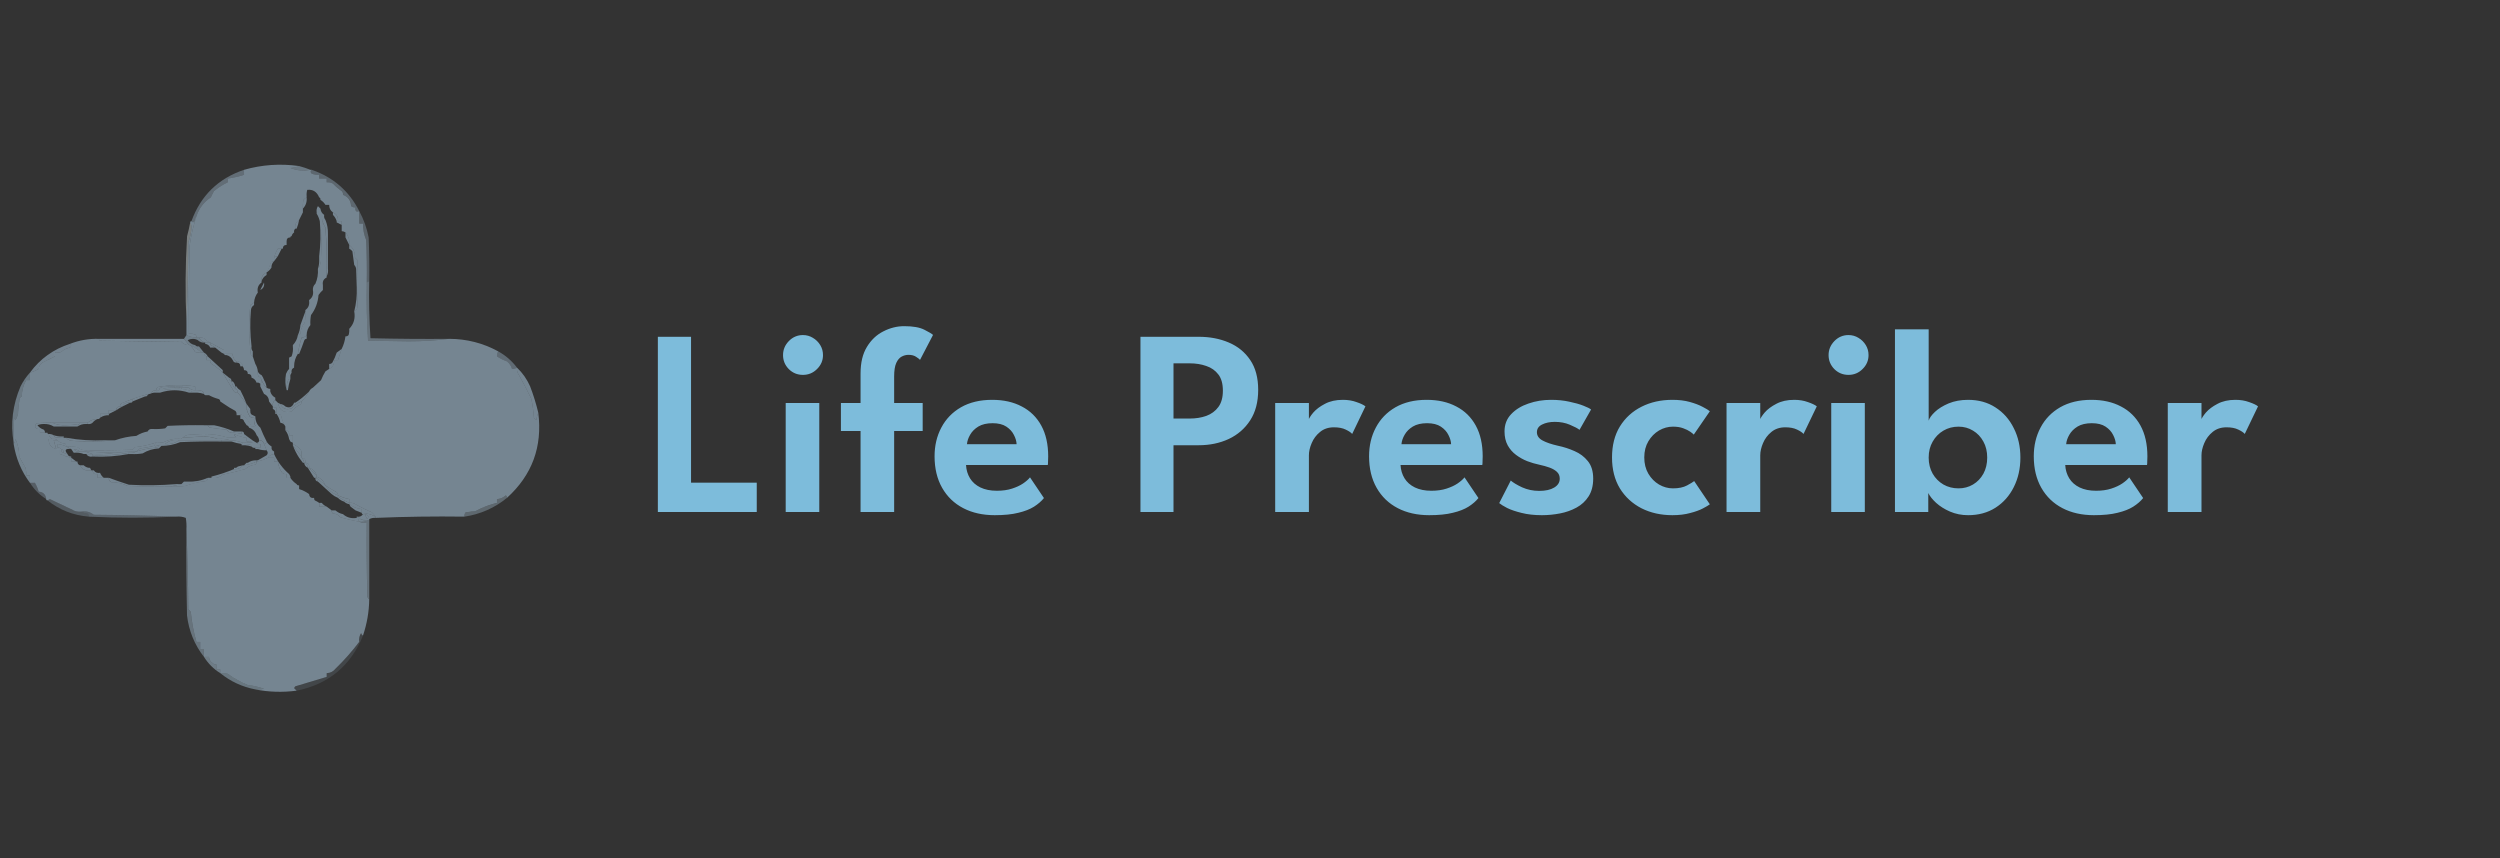 <svg width="699" height="240" viewBox="0 0 699 240" fill="none" xmlns="http://www.w3.org/2000/svg">
<rect x="0" y="0" width="699" height="240" fill="#333333" stroke="none"/>
<g clip-path="url(#clip0_3296_8322)">
<g clip-path="url(#clip1_3296_8322)">
<path fill-rule="evenodd" clip-rule="evenodd" d="M83.638 46.429C82.891 46.714 82.075 46.889 81.187 46.954C83.014 47.707 84.881 47.882 86.788 47.479C86.905 47.479 87.022 47.479 87.138 47.479C86.767 47.856 86.767 48.206 87.138 48.529C87.807 48.826 88.507 48.943 89.239 48.879C89.239 49.23 89.239 49.58 89.239 49.93C89.939 49.93 90.639 49.93 91.339 49.93C91.339 50.28 91.339 50.63 91.339 50.98C91.956 50.93 92.54 51.047 93.09 51.33C93.827 52.109 94.644 52.81 95.54 53.431C95.85 53.719 95.967 54.069 95.89 54.481C97.315 54.978 98.073 56.029 98.166 57.631C98.52 57.924 98.928 58.041 99.391 57.981C99.267 59.029 99.617 59.38 100.441 59.032C100.441 60.199 100.441 61.366 100.441 62.532C100.791 62.532 101.142 62.532 101.492 62.532C101.485 64.13 101.777 65.647 102.367 67.084C102.542 71.049 102.6 75.017 102.542 78.986C102.428 84.44 102.545 89.866 102.892 95.265C106.684 95.323 110.477 95.382 114.27 95.44C118.186 95.44 121.979 95.206 125.647 94.74C130.5 94.757 135.051 95.924 139.3 98.241C139.043 98.664 138.927 99.13 138.95 99.641C139.781 100.22 140.715 100.687 141.751 101.041C142.452 101.613 142.919 102.313 143.151 103.142C143.662 103.165 144.129 103.049 144.551 102.792C144.497 103.272 144.555 103.739 144.727 104.192C146.094 106.61 147.378 109.061 148.577 111.544C148.926 113.278 149.159 115.028 149.278 116.795C149.511 117.028 149.744 117.262 149.978 117.495C150.045 116.722 150.22 116.022 150.503 115.395C151.7 124.893 148.783 132.828 141.751 139.2C141.797 138.893 141.68 138.66 141.401 138.5C140.701 139.142 139.884 139.492 138.95 139.55C138.95 139.9 138.95 140.25 138.95 140.6C136.86 141.098 134.876 141.857 132.999 142.876C132.065 142.993 131.132 143.109 130.198 143.226C129.905 143.58 129.789 143.988 129.848 144.451C121.537 144.338 113.252 144.455 104.992 144.801C104.992 144.685 104.992 144.568 104.992 144.451C104.716 143.998 104.366 143.59 103.942 143.226C102.264 142.513 100.63 141.697 99.041 140.775C98.588 140.604 98.121 140.545 97.641 140.6C97.641 140.25 97.641 139.9 97.641 139.55C96.54 139.315 95.49 138.965 94.49 138.5C94.52 138.151 94.403 137.86 94.14 137.625C93.039 137.045 91.988 136.403 90.989 135.699C90.507 134.517 89.69 133.7 88.539 133.249C88.539 133.132 88.539 133.015 88.539 132.899C88.173 131.833 87.473 131.132 86.438 130.798C86.582 129.932 86.232 129.466 85.388 129.398C85.532 128.532 85.182 128.065 84.338 127.998C84.338 127.881 84.338 127.764 84.338 127.647C84.394 127.053 84.336 126.469 84.163 125.897C83.543 125.112 82.784 124.529 81.887 124.147C81.887 124.03 81.887 123.913 81.887 123.797C81.887 123.096 81.887 122.396 81.887 121.696C81.537 121.696 81.187 121.696 80.837 121.696C80.981 120.83 80.631 120.364 79.787 120.296C79.787 119.946 79.787 119.596 79.787 119.246C79.215 118.311 78.806 117.261 78.561 116.095C78.207 115.802 77.799 115.685 77.336 115.745C77.336 115.161 77.336 114.578 77.336 113.994C76.986 113.994 76.636 113.994 76.286 113.994C76.286 113.878 76.286 113.761 76.286 113.644C76.138 112.846 76.371 112.262 76.986 111.894C77.219 112.127 77.453 112.361 77.686 112.594C78.13 114.79 79.414 115.607 81.537 115.045C82.197 114.21 83.014 113.569 83.988 113.119C84.251 112.884 84.368 112.593 84.338 112.244C85.181 111.403 85.881 110.469 86.438 109.443C86.672 108.977 87.022 108.627 87.488 108.393C88.219 107.718 88.977 107.018 89.764 106.293C90.11 105.428 90.518 104.611 90.989 103.842C91.339 103.608 91.689 103.375 92.04 103.142C93.024 102.653 93.491 101.836 93.44 100.691C93.79 100.691 94.14 100.691 94.49 100.691C94.835 99.644 95.185 98.593 95.54 97.541C96.083 96.449 96.433 95.282 96.591 94.04C96.939 94.07 97.231 93.953 97.466 93.69C97.639 93.118 97.697 92.534 97.641 91.939C98.928 90.612 99.395 88.978 99.041 87.038C99.542 86.905 99.834 86.555 99.916 85.988C100.15 81.553 100.15 77.119 99.916 72.685C99.683 72.451 99.45 72.218 99.216 71.985C99.308 70.5 98.783 69.333 97.641 68.484C97.807 67.113 97.457 65.946 96.591 64.983C96.279 64.77 95.928 64.653 95.54 64.633C95.54 64.4 95.54 64.166 95.54 63.933C95.54 63.583 95.54 63.233 95.54 62.883C95.54 62.532 95.54 62.182 95.54 61.832C95.19 61.832 94.84 61.832 94.49 61.832C94.613 60.673 94.146 59.856 93.09 59.382C92.374 58.884 92.024 58.184 92.04 57.281C91.689 57.281 91.339 57.281 90.989 57.281C90.639 56.698 90.172 56.231 89.589 55.881C89.649 55.534 89.532 55.3 89.239 55.181C88.59 53.608 87.481 52.908 85.913 53.08C85.74 53.652 85.682 54.236 85.738 54.831C85.738 54.947 85.738 55.064 85.738 55.181C85.403 55.339 85.111 55.573 84.863 55.881C84.689 56.69 84.631 57.507 84.688 58.332C84.688 58.682 84.688 59.032 84.688 59.382C84.341 60.067 83.99 60.767 83.638 61.482C82.755 62.018 82.405 62.835 82.587 63.933C82.271 64.181 82.154 64.531 82.237 64.983C81.869 65.236 81.636 65.586 81.537 66.033C81.304 66.033 81.187 66.15 81.187 66.383C80.487 66.383 80.137 66.734 80.137 67.434C80.137 67.784 80.137 68.134 80.137 68.484C79.437 68.484 79.087 68.834 79.087 69.534C78.97 69.534 78.853 69.534 78.736 69.534C78.386 69.534 78.036 69.534 77.686 69.534C77.231 70.294 76.881 71.111 76.636 71.985C76.636 72.335 76.636 72.685 76.636 73.035C76.287 73.005 75.996 73.122 75.761 73.385C75.438 74.378 75.03 75.311 74.535 76.186C73.479 76.66 73.012 77.477 73.135 78.636C73.135 78.753 73.135 78.87 73.135 78.986C72.2 79.648 71.85 80.582 72.085 81.787C71.463 82.602 71.112 83.536 71.035 84.588C70.691 84.812 70.341 85.045 69.984 85.288C69.501 89.966 69.559 94.633 70.159 99.291C70.294 99.486 70.469 99.602 70.685 99.641C70.918 100.341 71.151 101.041 71.385 101.742C71.78 102.377 72.013 103.077 72.085 103.842C72.03 104.323 72.088 104.79 72.26 105.242C72.756 105.445 73.048 105.795 73.135 106.293C73.218 106.745 73.102 107.095 72.785 107.343C72.537 107.026 72.187 106.91 71.735 106.993C71.501 106.293 71.035 105.826 70.335 105.592C70.335 104.892 69.984 104.542 69.284 104.542C69.284 103.842 68.934 103.492 68.234 103.492C68.214 103.104 68.097 102.754 67.884 102.442C67.713 101.453 67.129 100.986 66.134 101.041C65.9 101.041 65.784 100.925 65.784 100.691C65.279 100.229 65.046 99.646 65.083 98.941C64.267 98.941 63.45 98.941 62.633 98.941C62.633 98.591 62.633 98.241 62.633 97.891C61.357 97.203 60.073 96.503 58.782 95.79C58.124 95.542 57.541 95.134 57.032 94.565C56.579 94.393 56.112 94.335 55.631 94.39C55.398 94.39 55.164 94.39 54.931 94.39C54.961 94.041 54.844 93.749 54.581 93.515C54.009 93.342 53.425 93.284 52.831 93.34C52.772 85.17 52.831 77.002 53.006 68.834C53.422 65.925 54.064 63.124 54.931 60.432C55.662 58.239 57.005 56.488 58.957 55.181C59.216 54.578 59.508 53.995 59.832 53.431C61.037 52.432 62.321 51.615 63.683 50.98C63.683 50.63 63.683 50.28 63.683 49.93C65.243 49.705 66.76 49.355 68.234 48.879C68.234 48.413 68.234 47.946 68.234 47.479C73.27 46.043 78.405 45.693 83.638 46.429Z" fill="#B8D8F0" fill-opacity="0.5"/>
<path opacity="0.835" fill-rule="evenodd" clip-rule="evenodd" d="M83.638 46.424C84.734 46.725 85.785 47.075 86.789 47.474C84.882 47.877 83.014 47.702 81.188 46.949C82.075 46.884 82.892 46.709 83.638 46.424Z" fill="#B8D8F0" fill-opacity="0.5"/>
<path opacity="0.71" fill-rule="evenodd" clip-rule="evenodd" d="M68.235 47.48C68.235 47.947 68.235 48.414 68.235 48.881C66.76 49.356 65.243 49.706 63.684 49.931C63.684 50.281 63.684 50.631 63.684 50.981C62.321 51.617 61.037 52.433 59.833 53.432C59.508 53.996 59.216 54.58 58.958 55.182C57.005 56.489 55.663 58.24 54.932 60.433C54.655 60.822 54.48 61.288 54.407 61.834C54.137 62.218 53.845 62.218 53.531 61.834C56.122 54.692 61.023 49.908 68.235 47.48Z" fill="#B8D8F0" fill-opacity="0.5"/>
<path opacity="0.631" fill-rule="evenodd" clip-rule="evenodd" d="M87.15 47.48C93.168 49.549 97.602 53.4 100.453 59.033C99.629 59.381 99.279 59.031 99.403 57.983C98.94 58.042 98.531 57.926 98.177 57.633C98.085 56.03 97.326 54.98 95.902 54.482C95.979 54.071 95.862 53.721 95.552 53.432C94.656 52.811 93.839 52.111 93.101 51.331C92.551 51.048 91.968 50.931 91.351 50.981C91.351 50.631 91.351 50.281 91.351 49.931C90.651 49.931 89.951 49.931 89.25 49.931C89.25 49.581 89.25 49.231 89.25 48.881C88.518 48.944 87.818 48.828 87.15 48.531C86.778 48.207 86.778 47.857 87.15 47.48Z" fill="#B8D8F0" fill-opacity="0.5"/>
<path fill-rule="evenodd" clip-rule="evenodd" d="M85.736 55.185C85.864 56.426 85.514 57.477 84.685 58.336C84.628 57.511 84.686 56.694 84.86 55.886C85.108 55.578 85.4 55.344 85.736 55.185Z" fill="#B8D8F0" fill-opacity="0.5"/>
<path fill-rule="evenodd" clip-rule="evenodd" d="M93.086 59.383C94.142 59.857 94.609 60.674 94.486 61.833C94.836 61.833 95.186 61.833 95.537 61.833C95.537 62.184 95.537 62.533 95.537 62.884C95.07 62.65 94.603 62.417 94.136 62.184C94.136 62.067 94.136 61.95 94.136 61.833C93.935 61.164 93.585 60.581 93.086 60.083C93.086 59.85 93.086 59.616 93.086 59.383Z" fill="#B8D8F0" fill-opacity="0.5"/>
<path fill-rule="evenodd" clip-rule="evenodd" d="M83.628 61.482C83.496 62.33 83.263 63.147 82.928 63.933C82.812 63.933 82.695 63.933 82.578 63.933C82.396 62.835 82.746 62.018 83.628 61.482Z" fill="#B8D8F0" fill-opacity="0.5"/>
<path fill-rule="evenodd" clip-rule="evenodd" d="M91.334 77.237C91.334 77.353 91.334 77.47 91.334 77.587C90.467 78.002 90.117 78.702 90.283 79.687C90.283 80.154 90.283 80.621 90.283 81.087C89.828 81.487 89.419 81.953 89.058 82.488C88.894 84.589 88.193 86.456 86.958 88.089C86.784 89.015 86.725 89.949 86.783 90.89C86.108 91.688 85.757 92.621 85.732 93.69C85.394 94.147 84.927 94.381 84.332 94.39C83.857 95.865 83.507 97.382 83.282 98.942C82.593 99.96 82.243 101.127 82.231 102.442C82.231 102.559 82.231 102.676 82.231 102.792C81.645 103.031 81.411 103.498 81.531 104.193C81.415 104.426 81.298 104.659 81.181 104.893C80.848 104.396 80.732 103.813 80.831 103.142C80.831 102.209 80.831 101.275 80.831 100.342C80.831 100.225 80.831 100.108 80.831 99.992C81.059 99.885 81.292 99.769 81.531 99.642C81.874 98.736 81.991 97.803 81.881 96.841C81.881 96.724 81.881 96.608 81.881 96.491C82.645 95.698 83.112 94.765 83.282 93.69C83.588 93.736 83.822 93.62 83.982 93.34C84.081 92.136 84.49 91.086 85.207 90.189C85.382 89.145 85.44 88.095 85.382 87.039C85.382 86.922 85.382 86.805 85.382 86.689C86.199 86.102 86.549 85.285 86.433 84.238C86.433 84.121 86.433 84.005 86.433 83.888C87.368 83.226 87.718 82.292 87.483 81.087C87.448 80.369 87.682 79.785 88.183 79.337C88.756 78.038 88.989 76.638 88.883 75.136C89.485 74.38 89.777 73.447 89.758 72.335C89.875 68.601 89.992 64.867 90.108 61.133C90.161 62.05 90.453 62.867 90.984 63.583C91.333 68.129 91.45 72.68 91.334 77.237Z" fill="#B8D8F0" fill-opacity="0.5"/>
<path fill-rule="evenodd" clip-rule="evenodd" d="M89.593 58.333C89.68 59.094 90.03 59.678 90.643 60.083C90.549 60.643 90.666 61.11 90.993 61.484C91.49 62.714 91.723 63.998 91.693 65.335C91.693 68.602 91.693 71.87 91.693 75.137C91.796 75.919 91.679 76.619 91.343 77.237C91.459 72.68 91.343 68.129 90.993 63.584C90.463 62.867 90.171 62.051 90.118 61.134C90.001 64.868 89.884 68.602 89.768 72.336C89.786 73.448 89.495 74.381 88.892 75.137C89.12 74.459 89.237 73.759 89.243 73.036C89.243 72.57 89.243 72.103 89.243 71.636C89.648 68.43 89.706 65.163 89.418 61.834C89.219 61.056 88.927 60.355 88.542 59.733C88.542 59.617 88.542 59.5 88.542 59.383C88.442 58.757 88.559 58.174 88.892 57.633C89.131 57.893 89.365 58.126 89.593 58.333Z" fill="#B8D8F0" fill-opacity="0.5"/>
<path fill-rule="evenodd" clip-rule="evenodd" d="M96.594 64.984C97.46 65.947 97.81 67.114 97.644 68.485C97.297 67.8 96.947 67.1 96.594 66.385C96.594 65.918 96.594 65.451 96.594 64.984Z" fill="#B8D8F0" fill-opacity="0.5"/>
<path opacity="0.409" fill-rule="evenodd" clip-rule="evenodd" d="M53.181 62.188C53.41 62.58 53.527 63.047 53.531 63.588C53.447 65.058 53.156 66.459 52.656 67.789C52.597 75.317 52.422 82.785 52.13 90.194C51.76 82.136 51.819 74.084 52.306 66.038C52.654 64.762 52.945 63.479 53.181 62.188Z" fill="#DFEDF1"/>
<path opacity="0.576" fill-rule="evenodd" clip-rule="evenodd" d="M100.445 59.035C101.692 61.314 102.567 63.765 103.071 66.387C103.246 70.469 103.304 74.554 103.246 78.64C103.012 78.756 102.779 78.873 102.546 78.99C102.604 75.02 102.546 71.053 102.371 67.087C101.781 65.65 101.489 64.133 101.496 62.536C101.145 62.536 100.795 62.536 100.445 62.536C100.445 61.369 100.445 60.202 100.445 59.035Z" fill="#B8D8F0" fill-opacity="0.5"/>
<path opacity="0.997" fill-rule="evenodd" clip-rule="evenodd" d="M54.929 60.44C54.062 63.132 53.42 65.932 53.004 68.841C52.829 77.009 52.771 85.177 52.829 93.347C53.424 93.291 54.007 93.349 54.58 93.522C54.843 93.757 54.96 94.049 54.929 94.397C53.939 94.329 53.005 94.096 52.129 93.697C52.129 92.53 52.129 91.363 52.129 90.196C52.42 82.787 52.595 75.319 52.654 67.791C53.154 66.461 53.446 65.061 53.529 63.59C53.525 63.049 53.409 62.583 53.179 62.19C53.179 61.956 53.296 61.84 53.529 61.84C53.843 62.224 54.135 62.224 54.404 61.84C54.478 61.294 54.653 60.828 54.929 60.44Z" fill="#B8D8F0" fill-opacity="0.5"/>
<path fill-rule="evenodd" clip-rule="evenodd" d="M78.733 69.531C78.38 70.247 78.03 70.947 77.683 71.632C77.295 71.652 76.945 71.768 76.633 71.982C76.877 71.108 77.228 70.292 77.683 69.531C78.033 69.531 78.383 69.531 78.733 69.531Z" fill="#B8D8F0" fill-opacity="0.5"/>
<path fill-rule="evenodd" clip-rule="evenodd" d="M77.683 71.635C77.329 72.115 76.979 72.582 76.633 73.035C76.633 72.685 76.633 72.335 76.633 71.985C76.945 71.771 77.295 71.655 77.683 71.635Z" fill="#B8D8F0" fill-opacity="0.5"/>
<path fill-rule="evenodd" clip-rule="evenodd" d="M76.616 73.032C76.231 73.419 75.998 73.885 75.916 74.432C75.916 74.549 75.916 74.666 75.916 74.782C75.575 75.356 75.109 75.823 74.516 76.183C75.01 75.308 75.418 74.375 75.741 73.382C75.976 73.119 76.267 73.002 76.616 73.032Z" fill="#B8D8F0" fill-opacity="0.5"/>
<path fill-rule="evenodd" clip-rule="evenodd" d="M74.537 76.189C74.537 76.423 74.537 76.656 74.537 76.89C73.823 77.3 73.356 77.883 73.136 78.64C73.013 77.481 73.48 76.664 74.537 76.189Z" fill="#B8D8F0" fill-opacity="0.5"/>
<path fill-rule="evenodd" clip-rule="evenodd" d="M97.644 68.49C98.787 69.339 99.312 70.506 99.22 71.991C99.453 72.225 99.686 72.458 99.92 72.691C100.154 77.126 100.154 81.56 99.92 85.994C99.837 86.561 99.546 86.911 99.045 87.044C99.597 84.885 99.83 82.668 99.745 80.393C99.686 78.643 99.628 76.892 99.57 75.142C99.489 74.709 99.314 74.359 99.045 74.091C98.887 72.809 98.712 71.525 98.52 70.241C98.272 69.932 97.98 69.699 97.644 69.54C97.644 69.19 97.644 68.84 97.644 68.49Z" fill="#B8D8F0" fill-opacity="0.5"/>
<path fill-rule="evenodd" clip-rule="evenodd" d="M73.82 78.988C73.986 79.973 73.636 80.673 72.769 81.089C73.122 80.373 73.472 79.673 73.82 78.988Z" fill="#B8D8F0" fill-opacity="0.5"/>
<path fill-rule="evenodd" clip-rule="evenodd" d="M85.393 87.039C85.451 88.096 85.393 89.146 85.218 90.19C84.501 91.086 84.093 92.136 83.993 93.341C83.833 93.62 83.6 93.736 83.293 93.691C83.692 92.814 83.925 91.881 83.993 90.89C84.476 89.598 84.942 88.315 85.393 87.039Z" fill="#B8D8F0" fill-opacity="0.5"/>
<path opacity="0.914" fill-rule="evenodd" clip-rule="evenodd" d="M52.13 93.691C53.006 94.09 53.94 94.324 54.931 94.392C55.164 94.392 55.397 94.392 55.631 94.392C56.041 95.105 56.624 95.572 57.381 95.792C56.556 95.878 55.855 95.645 55.281 95.092C54.397 94.637 53.463 94.637 52.48 95.092C52.965 95.877 53.665 96.343 54.58 96.492C54.829 96.808 55.179 96.925 55.631 96.842C56.097 97.426 56.564 98.009 57.031 98.593C56.797 98.593 56.564 98.593 56.331 98.593C55.391 97.767 54.34 97.067 53.18 96.492C53.063 96.492 52.947 96.492 52.83 96.492C52.363 95.909 51.896 95.325 51.43 94.742C51.663 94.392 51.896 94.041 52.13 93.691Z" fill="#B8D8F0" fill-opacity="0.5"/>
<path fill-rule="evenodd" clip-rule="evenodd" d="M27.62 94.74C27.659 94.956 27.776 95.131 27.97 95.265C35.556 95.381 43.14 95.498 50.725 95.615C51.306 96.197 52.006 96.489 52.826 96.49C52.943 96.49 53.059 96.49 53.176 96.49C53.682 97.062 54.149 97.703 54.576 98.415C55.148 98.588 55.732 98.647 56.327 98.591C56.56 98.591 56.793 98.591 57.027 98.591C57.001 99.125 57.235 99.475 57.727 99.641C57.727 99.991 57.727 100.341 57.727 100.691C58.077 100.691 58.427 100.691 58.777 100.691C58.701 101.102 58.817 101.452 59.127 101.741C60.293 102.444 61.343 103.26 62.278 104.192C63.251 105.945 64.301 107.696 65.429 109.443C65.718 109.753 66.068 109.87 66.479 109.793C67.359 110.823 68.176 111.873 68.93 112.944C68.93 113.41 68.93 113.877 68.93 114.344C69.12 115.072 69.412 115.772 69.805 116.445C70.159 116.738 70.567 116.854 71.03 116.795C70.941 117.597 71.057 118.356 71.38 119.07C71.048 119.239 70.698 119.297 70.33 119.245C69.775 118.034 68.959 116.984 67.879 116.095C67.329 115.811 66.746 115.694 66.129 115.744C66.159 115.396 66.042 115.104 65.779 114.869C64.678 114.289 63.627 113.647 62.628 112.944C62.278 112.71 61.928 112.477 61.578 112.244C61.589 111.895 61.413 111.661 61.053 111.544C60.116 111.291 59.24 110.941 58.427 110.493C58.194 110.493 57.961 110.493 57.727 110.493C57.38 110.553 57.147 110.437 57.027 110.143C57 109.706 56.767 109.414 56.327 109.268C55.755 109.095 55.171 109.037 54.576 109.093C54.576 108.743 54.576 108.393 54.576 108.043C51.061 107.518 47.56 107.577 44.074 108.218C43.811 108.453 43.694 108.744 43.724 109.093C42.902 109.125 42.319 109.475 41.974 110.143C41.857 110.143 41.74 110.143 41.623 110.143C40.071 110.512 38.554 110.978 37.072 111.544C36.034 111.944 34.984 112.353 33.922 112.769C33.658 113.004 33.541 113.295 33.572 113.644C32.871 113.644 32.521 113.994 32.521 114.694C31.821 114.694 31.121 114.694 30.421 114.694C30.421 115.044 30.421 115.394 30.421 115.744C29.604 115.744 28.787 115.744 27.97 115.744C27.97 116.095 27.97 116.445 27.97 116.795C27.851 117.088 27.617 117.205 27.27 117.145C26.201 117.17 25.268 117.52 24.47 118.195C23.769 118.195 23.069 118.195 22.369 118.195C19.802 118.195 17.235 118.195 14.667 118.195C13.146 118.137 11.629 118.195 10.116 118.37C9.535 119.473 9.885 119.998 11.166 119.945C11.166 120.296 11.166 120.646 11.166 120.996C11.633 120.996 12.1 120.996 12.567 120.996C12.8 120.996 13.034 120.996 13.267 120.996C13.267 121.229 13.384 121.346 13.617 121.346C13.712 122.021 14.062 122.488 14.667 122.746C14.317 122.746 13.967 122.746 13.617 122.746C13.595 124.245 14.295 125.178 15.717 125.547C16.068 125.547 16.418 125.547 16.768 125.547C16.768 126.013 16.768 126.48 16.768 126.947C17.771 127.388 18.821 127.738 19.919 127.997C19.919 128.347 19.919 128.697 19.919 129.048C20.385 129.048 20.852 129.048 21.319 129.048C21.436 129.048 21.552 129.048 21.669 129.048C21.643 129.582 21.877 129.932 22.369 130.098C23.027 131.326 24.077 131.793 25.52 131.498C25.636 131.498 25.753 131.498 25.87 131.498C25.938 132.342 26.404 132.693 27.27 132.548C27.27 132.898 27.27 133.248 27.27 133.599C27.854 133.599 28.437 133.599 29.02 133.599C29.487 133.599 29.954 133.599 30.421 133.599C30.372 134.167 30.605 134.575 31.121 134.824C32.744 134.82 34.261 135.17 35.672 135.874C39.638 136.049 43.606 136.108 47.575 136.049C48.98 136.107 50.38 136.049 51.776 135.874C53.687 135.202 55.671 134.735 57.727 134.474C57.99 134.239 58.107 133.947 58.077 133.599C58.427 133.599 58.777 133.599 59.127 133.599C60.352 133.789 61.402 133.498 62.278 132.723C64.41 132.275 66.511 131.749 68.58 131.148C69.349 130.442 70.282 130.033 71.38 129.923C71.644 129.688 71.76 129.396 71.73 129.048C72.844 128.862 73.894 128.512 74.881 127.997C75.465 127.997 76.048 127.997 76.631 127.997C76.631 128.347 76.631 128.697 76.631 129.048C76.981 129.048 77.332 129.048 77.682 129.048C77.809 130.203 78.218 131.253 78.907 132.198C79.261 132.491 79.669 132.608 80.132 132.548C80.132 132.898 80.132 133.248 80.132 133.599C80.482 133.599 80.832 133.599 81.183 133.599C81.649 134.299 82.233 134.882 82.933 135.349C83.053 135.642 83.286 135.759 83.633 135.699C83.633 136.049 83.633 136.399 83.633 136.749C84.643 137.058 85.577 137.525 86.434 138.15C86.502 138.994 86.968 139.344 87.834 139.2C87.788 139.459 87.847 139.692 88.009 139.9C88.465 140.105 88.873 140.338 89.234 140.6C89.234 140.95 89.234 141.3 89.234 141.65C89.934 141.65 90.635 141.65 91.335 141.65C91.815 142.005 92.282 142.355 92.735 142.701C92.705 143.049 92.822 143.341 93.085 143.576C93.962 143.621 94.662 143.971 95.186 144.626C96.919 145.146 98.669 145.554 100.437 145.851C101.055 146.188 101.755 146.305 102.537 146.201C102.479 153.087 102.537 159.972 102.712 166.856C102.81 167.177 102.985 167.41 103.238 167.556C103.188 171.032 102.605 174.416 101.487 177.709C101.234 177.562 101.059 177.329 100.962 177.008C100.489 177.742 100.314 178.558 100.437 179.459C98.478 182.069 96.26 184.578 93.785 186.986C93.16 187.765 92.344 188.173 91.335 188.211C91.335 188.561 91.335 188.911 91.335 189.261C88.411 190.141 85.494 191.016 82.583 191.887C82.423 192.032 82.306 192.207 82.233 192.412C82.493 192.651 82.726 192.884 82.933 193.112C79.014 193.627 75.163 193.511 71.38 192.762C72.205 192.819 73.022 192.761 73.831 192.587C72.382 192.052 70.865 191.702 69.28 191.537C67.285 190.712 65.418 189.662 63.678 188.386C62.988 188.213 62.288 188.154 61.578 188.211C61.578 187.861 61.578 187.511 61.578 187.161C61.228 187.161 60.878 187.161 60.528 187.161C60.528 186.694 60.528 186.227 60.528 185.76C60.116 185.837 59.766 185.721 59.477 185.41C58.848 184.992 58.498 184.408 58.427 183.66C57.961 183.66 57.494 183.66 57.027 183.66C57.027 182.96 57.027 182.26 57.027 181.56C56.677 181.56 56.327 181.56 55.977 181.56C55.977 180.859 55.977 180.159 55.977 179.459C55.627 179.459 55.276 179.459 54.926 179.459C54.15 176.77 53.625 173.969 53.351 171.057C53.118 170.824 52.885 170.59 52.651 170.357C52.592 162.829 52.417 155.361 52.126 147.952C52.184 146.895 52.125 145.845 51.951 144.801C51.117 144.474 50.242 144.357 49.325 144.451C41.683 144.16 33.981 143.985 26.22 143.926C25.217 143.126 24.05 142.834 22.719 143.051C22.124 143.107 21.541 143.049 20.969 142.876C18.601 141.78 16.267 140.671 13.967 139.55C13.728 139.677 13.495 139.794 13.267 139.9C13.034 139.9 12.917 139.783 12.917 139.55C12.8 138.266 12.1 137.566 10.816 137.449C10.572 136.576 10.222 135.759 9.766 134.999C9.299 134.999 8.833 134.999 8.366 134.999C8.366 134.299 8.366 133.599 8.366 132.898C8.016 132.898 7.666 132.898 7.316 132.898C7.372 132.189 7.314 131.489 7.141 130.798C6.521 129.774 5.937 128.723 5.39 127.647C5.365 125.932 5.015 124.298 4.34 122.746C4.266 123.291 4.091 123.758 3.815 124.146C3.815 124.03 3.815 123.913 3.815 123.796C3.757 121.46 3.815 119.126 3.99 116.795C4.106 117.028 4.223 117.261 4.34 117.495C4.642 116.939 4.875 116.356 5.04 115.744C5.1 114.214 5.275 112.697 5.565 111.193C5.77 111.12 5.945 111.003 6.09 110.843C6.13 109.198 6.539 107.681 7.316 106.292C7.666 106.292 8.016 106.292 8.366 106.292C8.366 105.592 8.366 104.892 8.366 104.192C9.239 103.947 10.056 103.597 10.816 103.142C10.887 102.393 11.238 101.81 11.867 101.391C13.053 100.774 14.22 100.191 15.367 99.641C15.367 99.291 15.367 98.941 15.367 98.591C15.962 98.647 16.546 98.588 17.118 98.415C17.789 97.779 18.605 97.371 19.568 97.19C20.02 96.831 20.02 96.481 19.568 96.14C22.147 95.135 24.831 94.668 27.62 94.74Z" fill="#B8D8F0" fill-opacity="0.5"/>
<path fill-rule="evenodd" clip-rule="evenodd" d="M55.637 94.389C56.117 94.334 56.584 94.393 57.037 94.564C57.546 95.133 58.13 95.542 58.787 95.789C58.321 95.789 57.854 95.789 57.387 95.789C56.63 95.57 56.047 95.103 55.637 94.389Z" fill="#B8D8F0" fill-opacity="0.5"/>
<path opacity="0.763" fill-rule="evenodd" clip-rule="evenodd" d="M103.234 78.637C103.121 83.974 103.237 89.283 103.584 94.565C110.935 94.74 118.287 94.799 125.639 94.74C121.971 95.207 118.179 95.44 114.262 95.441C110.469 95.382 106.677 95.324 102.884 95.266C102.537 89.867 102.421 84.44 102.534 78.987C102.768 78.87 103.001 78.753 103.234 78.637Z" fill="#B8D8F0" fill-opacity="0.5"/>
<path opacity="0.999" fill-rule="evenodd" clip-rule="evenodd" d="M27.621 94.744C35.556 94.744 43.491 94.744 51.426 94.744C51.893 95.328 52.36 95.911 52.827 96.495C52.007 96.493 51.307 96.201 50.726 95.619C43.141 95.503 35.556 95.386 27.971 95.269C27.776 95.135 27.66 94.96 27.621 94.744Z" fill="#B8D8F0" fill-opacity="0.5"/>
<path fill-rule="evenodd" clip-rule="evenodd" d="M71.034 84.594C71.034 84.71 71.034 84.827 71.034 84.944C71.034 85.06 71.034 85.177 71.034 85.294C70.521 85.59 70.229 86.057 70.159 86.694C69.87 90.14 69.928 93.524 70.334 96.847C70.24 97.406 70.357 97.873 70.684 98.247C70.684 98.713 70.684 99.18 70.684 99.647C70.468 99.608 70.293 99.492 70.159 99.297C69.558 94.64 69.5 89.972 69.984 85.294C70.34 85.051 70.69 84.818 71.034 84.594Z" fill="#B8D8F0" fill-opacity="0.5"/>
<path fill-rule="evenodd" clip-rule="evenodd" d="M57.375 96.145C57.375 96.028 57.375 95.912 57.375 95.795C57.842 95.795 58.309 95.795 58.775 95.795C58.73 96.054 58.788 96.287 58.95 96.495C59.406 96.7 59.815 96.933 60.176 97.195C60.059 97.195 59.942 97.195 59.826 97.195C59.475 97.195 59.125 97.195 58.775 97.195C58.509 96.578 58.042 96.228 57.375 96.145Z" fill="#B8D8F0" fill-opacity="0.5"/>
<path fill-rule="evenodd" clip-rule="evenodd" d="M85.743 93.691C85.743 93.925 85.743 94.158 85.743 94.392C85.743 94.508 85.743 94.625 85.743 94.742C85.394 94.731 85.161 94.906 85.043 95.267C84.612 96.533 84.145 97.758 83.643 98.943C83.526 98.943 83.409 98.943 83.293 98.943C83.518 97.383 83.868 95.866 84.343 94.392C84.938 94.382 85.405 94.149 85.743 93.691Z" fill="#B8D8F0" fill-opacity="0.5"/>
<path fill-rule="evenodd" clip-rule="evenodd" d="M58.785 95.795C60.076 96.507 61.359 97.207 62.636 97.895C62.636 98.246 62.636 98.596 62.636 98.946C62.402 98.829 62.169 98.712 61.935 98.596C61.361 98.139 60.777 97.673 60.185 97.195C59.824 96.933 59.416 96.7 58.96 96.495C58.797 96.287 58.739 96.054 58.785 95.795Z" fill="#B8D8F0" fill-opacity="0.5"/>
<path opacity="0.976" fill-rule="evenodd" clip-rule="evenodd" d="M19.578 96.135C20.03 96.475 20.03 96.826 19.578 97.185C18.615 97.366 17.798 97.774 17.127 98.41C16.555 98.583 15.972 98.641 15.377 98.585C15.377 98.935 15.377 99.285 15.377 99.636C14.229 100.186 13.062 100.769 11.876 101.386C11.247 101.804 10.897 102.388 10.826 103.136C10.065 103.592 9.248 103.942 8.375 104.187C11.227 100.307 14.961 97.623 19.578 96.135Z" fill="#B8D8F0" fill-opacity="0.5"/>
<path fill-rule="evenodd" clip-rule="evenodd" d="M53.188 96.488C54.348 97.064 55.398 97.764 56.338 98.589C55.743 98.645 55.16 98.587 54.588 98.414C54.16 97.702 53.693 97.06 53.188 96.488Z" fill="#B8D8F0" fill-opacity="0.5"/>
<path fill-rule="evenodd" clip-rule="evenodd" d="M95.54 97.549C95.185 98.602 94.835 99.652 94.49 100.7C94.139 100.7 93.79 100.7 93.439 100.7C93.49 101.845 93.023 102.662 92.039 103.15C92.039 102.683 92.039 102.216 92.039 101.75C92.388 101.78 92.679 101.663 92.914 101.4C93.42 100.493 93.829 99.559 94.139 98.599C94.606 98.249 95.073 97.899 95.54 97.549Z" fill="#B8D8F0" fill-opacity="0.5"/>
<path fill-rule="evenodd" clip-rule="evenodd" d="M57.029 98.594C57.496 98.827 57.846 99.177 58.08 99.644C57.963 99.644 57.846 99.644 57.729 99.644C57.237 99.478 57.004 99.128 57.029 98.594Z" fill="#B8D8F0" fill-opacity="0.5"/>
<path fill-rule="evenodd" clip-rule="evenodd" d="M62.621 98.934C63.438 98.934 64.255 98.934 65.072 98.934C65.034 99.639 65.267 100.222 65.772 100.684C65.538 100.684 65.305 100.684 65.072 100.684C64.692 99.953 64.109 99.487 63.321 99.284C62.974 99.344 62.741 99.227 62.621 98.934Z" fill="#B8D8F0" fill-opacity="0.5"/>
<path opacity="0.69" fill-rule="evenodd" clip-rule="evenodd" d="M139.294 98.24C141.364 99.375 143.114 100.892 144.546 102.791C144.123 103.048 143.656 103.165 143.145 103.141C142.913 102.313 142.446 101.613 141.745 101.041C140.709 100.686 139.775 100.22 138.944 99.641C138.921 99.13 139.037 98.663 139.294 98.24Z" fill="#B8D8F0" fill-opacity="0.5"/>
<path fill-rule="evenodd" clip-rule="evenodd" d="M65.082 100.697C65.316 100.697 65.549 100.697 65.782 100.697C65.782 100.931 65.899 101.047 66.132 101.047C66.132 101.164 66.132 101.281 66.132 101.397C65.598 101.423 65.248 101.189 65.082 100.697Z" fill="#B8D8F0" fill-opacity="0.5"/>
<path fill-rule="evenodd" clip-rule="evenodd" d="M57.73 99.641C57.847 99.641 57.964 99.641 58.081 99.641C59.467 100.921 60.867 102.205 62.282 103.492C62.282 103.725 62.282 103.958 62.282 104.192C61.346 103.26 60.296 102.443 59.131 101.741C58.821 101.452 58.704 101.102 58.781 100.691C58.431 100.691 58.081 100.691 57.73 100.691C57.73 100.341 57.73 99.991 57.73 99.641Z" fill="#B8D8F0" fill-opacity="0.5"/>
<path fill-rule="evenodd" clip-rule="evenodd" d="M66.148 101.384C66.148 101.267 66.148 101.15 66.148 101.034C67.144 100.979 67.728 101.445 67.899 102.434C67.665 102.434 67.432 102.434 67.199 102.434C67.199 101.734 66.849 101.384 66.148 101.384Z" fill="#B8D8F0" fill-opacity="0.5"/>
<path fill-rule="evenodd" clip-rule="evenodd" d="M80.838 103.145C80.738 103.815 80.855 104.398 81.188 104.895C81.188 105.245 81.188 105.595 81.188 105.945C80.839 105.935 80.605 106.11 80.488 106.47C80.2 107.322 80.083 108.198 80.138 109.096C79.736 107.644 79.678 106.127 79.963 104.545C80.175 103.997 80.467 103.53 80.838 103.145Z" fill="#B8D8F0" fill-opacity="0.5"/>
<path fill-rule="evenodd" clip-rule="evenodd" d="M64.037 105.594C64.529 105.759 64.763 106.109 64.737 106.644C64.245 106.478 64.011 106.128 64.037 105.594Z" fill="#B8D8F0" fill-opacity="0.5"/>
<path fill-rule="evenodd" clip-rule="evenodd" d="M72.09 103.842C72.3 104.332 72.65 104.682 73.141 104.892C73.436 105.302 73.669 105.769 73.841 106.292C74.236 106.928 74.469 107.628 74.541 108.393C73.926 107.781 73.46 107.08 73.141 106.292C73.053 105.795 72.761 105.444 72.265 105.242C72.094 104.789 72.035 104.322 72.09 103.842Z" fill="#B8D8F0" fill-opacity="0.5"/>
<path fill-rule="evenodd" clip-rule="evenodd" d="M64.734 106.643C64.851 106.643 64.968 106.643 65.085 106.643C65.469 107.029 65.703 107.496 65.785 108.043C65.785 108.276 65.785 108.51 65.785 108.743C65.27 108.142 64.92 107.442 64.734 106.643Z" fill="#B8D8F0" fill-opacity="0.5"/>
<path fill-rule="evenodd" clip-rule="evenodd" d="M54.58 109.096C53.861 109.13 53.278 108.896 52.829 108.395C50.441 107.991 47.991 107.933 45.478 108.22C44.911 108.303 44.561 108.595 44.427 109.096C44.194 109.096 43.961 109.096 43.727 109.096C43.697 108.747 43.814 108.455 44.077 108.22C47.564 107.579 51.065 107.521 54.58 108.045C54.58 108.395 54.58 108.745 54.58 109.096Z" fill="#B8D8F0" fill-opacity="0.5"/>
<path fill-rule="evenodd" clip-rule="evenodd" d="M73.12 106.289C73.439 107.077 73.905 107.777 74.52 108.39C74.832 108.603 75.182 108.72 75.57 108.74C75.57 108.973 75.57 109.206 75.57 109.44C75.773 110.227 76.24 110.81 76.971 111.19C76.971 111.424 76.971 111.657 76.971 111.89C76.356 112.259 76.122 112.842 76.27 113.641C75.924 113.187 75.574 112.721 75.22 112.24C75.174 111.237 74.707 110.537 73.82 110.14C73.48 109.446 73.13 108.746 72.769 108.039C72.769 107.806 72.769 107.573 72.769 107.339C73.086 107.091 73.203 106.741 73.12 106.289Z" fill="#B8D8F0" fill-opacity="0.5"/>
<path fill-rule="evenodd" clip-rule="evenodd" d="M144.551 102.791C146.113 104.273 147.339 106.023 148.227 108.042C149.149 110.447 149.907 112.897 150.503 115.394C150.219 116.021 150.044 116.721 149.977 117.494C149.744 117.261 149.511 117.028 149.277 116.794C149.159 115.027 148.925 113.277 148.577 111.543C147.377 109.06 146.094 106.609 144.726 104.191C144.555 103.739 144.496 103.272 144.551 102.791Z" fill="#B8D8F0" fill-opacity="0.5"/>
<path fill-rule="evenodd" clip-rule="evenodd" d="M81.196 105.94C80.86 106.964 80.626 108.014 80.496 109.091C80.379 109.091 80.262 109.091 80.146 109.091C80.091 108.192 80.208 107.317 80.496 106.465C80.614 106.104 80.847 105.929 81.196 105.94Z" fill="#B8D8F0" fill-opacity="0.5"/>
<path opacity="0.831" fill-rule="evenodd" clip-rule="evenodd" d="M8.367 104.193C8.367 104.894 8.367 105.594 8.367 106.294C8.017 106.294 7.667 106.294 7.317 106.294C6.54 107.682 6.131 109.2 6.091 110.845C5.946 111.005 5.771 111.122 5.566 111.195C5.277 112.699 5.101 114.216 5.041 115.746C4.876 116.357 4.643 116.941 4.341 117.496C4.224 117.263 4.108 117.03 3.991 116.796C3.816 119.127 3.758 121.461 3.816 123.798C2.903 118.405 3.545 113.154 5.741 108.044C6.451 106.616 7.327 105.333 8.367 104.193Z" fill="#B8D8F0" fill-opacity="0.5"/>
<path fill-rule="evenodd" clip-rule="evenodd" d="M52.839 108.391C52.139 108.391 51.439 108.391 50.739 108.391C49.101 108.333 47.467 108.392 45.838 108.566C45.643 108.701 45.527 108.876 45.488 109.092C45.138 109.092 44.788 109.092 44.438 109.092C44.571 108.591 44.921 108.299 45.488 108.216C48.001 107.929 50.452 107.987 52.839 108.391Z" fill="#B8D8F0" fill-opacity="0.5"/>
<path fill-rule="evenodd" clip-rule="evenodd" d="M50.72 108.395C50.72 108.511 50.72 108.628 50.72 108.745C48.948 108.666 47.197 108.783 45.469 109.095C45.508 108.879 45.624 108.704 45.819 108.57C47.449 108.395 49.082 108.337 50.72 108.395Z" fill="#B8D8F0" fill-opacity="0.5"/>
<path fill-rule="evenodd" clip-rule="evenodd" d="M50.719 108.747C50.719 108.63 50.719 108.513 50.719 108.396C51.419 108.396 52.119 108.396 52.819 108.396C53.267 108.897 53.851 109.131 54.57 109.097C55.164 109.041 55.748 109.099 56.32 109.272C56.76 109.418 56.993 109.709 57.02 110.147C56.454 109.959 55.87 109.842 55.27 109.797C54.92 109.797 54.57 109.797 54.22 109.797C53.168 109.175 52.001 108.825 50.719 108.747Z" fill="#B8D8F0" fill-opacity="0.5"/>
<path fill-rule="evenodd" clip-rule="evenodd" d="M50.727 108.737C52.009 108.815 53.175 109.165 54.227 109.787C53.761 109.787 53.294 109.787 52.827 109.787C50.139 108.895 47.455 108.895 44.775 109.787C44.425 109.787 44.075 109.787 43.725 109.787C43.608 109.787 43.492 109.787 43.375 109.787C43.725 109.554 44.075 109.32 44.425 109.087C44.775 109.087 45.125 109.087 45.475 109.087C47.204 108.775 48.955 108.658 50.727 108.737Z" fill="#B8D8F0" fill-opacity="0.5"/>
<path fill-rule="evenodd" clip-rule="evenodd" d="M43.739 109.096C43.972 109.096 44.205 109.096 44.439 109.096C44.089 109.329 43.739 109.562 43.389 109.796C43.272 109.796 43.155 109.796 43.038 109.796C42.65 109.816 42.3 109.932 41.988 110.146C42.334 109.478 42.917 109.128 43.739 109.096Z" fill="#B8D8F0" fill-opacity="0.5"/>
<path fill-rule="evenodd" clip-rule="evenodd" d="M62.285 104.193C62.869 104.66 63.452 105.127 64.036 105.594C64.01 106.128 64.243 106.478 64.736 106.644C64.921 107.444 65.271 108.144 65.786 108.744C66.278 108.91 66.512 109.26 66.486 109.795C66.075 109.871 65.725 109.755 65.436 109.445C64.308 107.697 63.258 105.947 62.285 104.193Z" fill="#B8D8F0" fill-opacity="0.5"/>
<path fill-rule="evenodd" clip-rule="evenodd" d="M65.789 108.045C65.906 108.045 66.023 108.045 66.139 108.045C66.373 108.512 66.723 108.862 67.189 109.095C67.837 110.333 68.421 111.616 68.94 112.946C68.186 111.875 67.369 110.825 66.489 109.795C66.515 109.261 66.281 108.911 65.789 108.745C65.789 108.512 65.789 108.278 65.789 108.045Z" fill="#B8D8F0" fill-opacity="0.5"/>
<path fill-rule="evenodd" clip-rule="evenodd" d="M41.625 110.137C41.392 110.37 41.159 110.603 40.925 110.837C40.809 110.837 40.692 110.837 40.575 110.837C39.407 111.305 38.24 111.771 37.074 112.237C37.074 112.004 37.074 111.771 37.074 111.537C38.556 110.972 40.073 110.505 41.625 110.137Z" fill="#B8D8F0" fill-opacity="0.5"/>
<path fill-rule="evenodd" clip-rule="evenodd" d="M37.076 111.545C37.076 111.778 37.076 112.012 37.076 112.245C36.956 112.538 36.723 112.655 36.376 112.595C35.391 112.429 34.691 112.779 34.275 113.645C34.042 113.645 33.808 113.645 33.575 113.645C33.545 113.297 33.662 113.005 33.925 112.77C34.987 112.354 36.038 111.946 37.076 111.545Z" fill="#B8D8F0" fill-opacity="0.5"/>
<path fill-rule="evenodd" clip-rule="evenodd" d="M36.37 112.599C35.685 112.946 34.985 113.296 34.27 113.649C34.685 112.783 35.385 112.432 36.37 112.599Z" fill="#B8D8F0" fill-opacity="0.5"/>
<path fill-rule="evenodd" clip-rule="evenodd" d="M68.93 112.945C69.276 113.399 69.626 113.865 69.98 114.346C69.98 114.579 69.98 114.812 69.98 115.046C69.727 114.678 69.377 114.444 68.93 114.346C68.93 113.879 68.93 113.412 68.93 112.945Z" fill="#B8D8F0" fill-opacity="0.5"/>
<path fill-rule="evenodd" clip-rule="evenodd" d="M86.439 109.443C85.882 110.469 85.181 111.403 84.338 112.244C83.242 112.619 82.309 113.261 81.537 114.169C80.044 114.694 78.994 114.286 78.387 112.944C78.933 113.026 79.4 113.259 79.787 113.644C80.903 114.189 81.72 113.839 82.238 112.594C82.354 112.594 82.471 112.594 82.588 112.594C83.973 111.676 85.257 110.626 86.439 109.443Z" fill="#B8D8F0" fill-opacity="0.5"/>
<path fill-rule="evenodd" clip-rule="evenodd" d="M33.589 113.641C33.823 113.641 34.056 113.641 34.289 113.641C33.687 113.923 33.104 114.274 32.539 114.691C32.539 113.991 32.889 113.641 33.589 113.641Z" fill="#B8D8F0" fill-opacity="0.5"/>
<path fill-rule="evenodd" clip-rule="evenodd" d="M76.285 114.352C76.285 114.235 76.285 114.119 76.285 114.002C76.635 114.002 76.985 114.002 77.335 114.002C77.335 114.586 77.335 115.169 77.335 115.752C77.219 115.752 77.102 115.752 76.985 115.752C76.985 115.636 76.985 115.519 76.985 115.402C77.011 114.868 76.777 114.518 76.285 114.352Z" fill="#B8D8F0" fill-opacity="0.5"/>
<path fill-rule="evenodd" clip-rule="evenodd" d="M32.534 114.691C31.849 115.039 31.149 115.389 30.434 115.742C30.434 115.392 30.434 115.041 30.434 114.691C31.134 114.691 31.834 114.691 32.534 114.691Z" fill="#B8D8F0" fill-opacity="0.5"/>
<path fill-rule="evenodd" clip-rule="evenodd" d="M84.339 112.25C84.369 112.599 84.252 112.89 83.989 113.125C83.015 113.575 82.198 114.216 81.538 115.051C79.415 115.613 78.132 114.796 77.688 112.6C77.921 112.717 78.154 112.834 78.388 112.95C78.995 114.292 80.045 114.7 81.538 114.175C82.31 113.267 83.243 112.625 84.339 112.25Z" fill="#B8D8F0" fill-opacity="0.5"/>
<path fill-rule="evenodd" clip-rule="evenodd" d="M30.439 115.748C30.439 115.865 30.439 115.982 30.439 116.098C29.526 116.063 28.709 116.297 27.988 116.798C27.988 116.448 27.988 116.098 27.988 115.748C28.805 115.748 29.622 115.748 30.439 115.748Z" fill="#B8D8F0" fill-opacity="0.5"/>
<path fill-rule="evenodd" clip-rule="evenodd" d="M27.281 117.146C26.729 117.372 26.262 117.722 25.881 118.197C25.507 118.524 25.04 118.641 24.48 118.547C24.48 118.43 24.48 118.313 24.48 118.197C25.279 117.522 26.212 117.172 27.281 117.146Z" fill="#B8D8F0" fill-opacity="0.5"/>
<path fill-rule="evenodd" clip-rule="evenodd" d="M77.348 115.748C77.811 115.688 78.219 115.805 78.573 116.098C78.818 117.264 79.227 118.314 79.798 119.248C79.541 118.643 79.074 118.293 78.398 118.198C78.208 117.31 77.858 116.492 77.348 115.748Z" fill="#B8D8F0" fill-opacity="0.5"/>
<path fill-rule="evenodd" clip-rule="evenodd" d="M22.376 118.199C23.076 118.199 23.776 118.199 24.476 118.199C24.476 118.316 24.476 118.433 24.476 118.549C24.36 118.549 24.243 118.549 24.126 118.549C23.213 118.514 22.396 118.748 21.676 119.249C21.793 119.016 21.909 118.783 22.026 118.549C22.259 118.549 22.376 118.433 22.376 118.199Z" fill="#B8D8F0" fill-opacity="0.5"/>
<path fill-rule="evenodd" clip-rule="evenodd" d="M14.672 118.199C17.239 118.199 19.806 118.199 22.374 118.199C22.374 118.433 22.257 118.549 22.024 118.549C20.874 118.753 19.707 118.869 18.523 118.899C17.133 118.971 15.85 118.738 14.672 118.199Z" fill="#B8D8F0" fill-opacity="0.5"/>
<path fill-rule="evenodd" clip-rule="evenodd" d="M14.667 118.199C15.845 118.738 17.129 118.972 18.518 118.9C19.703 118.87 20.869 118.753 22.019 118.55C21.902 118.783 21.785 119.016 21.669 119.25C21.552 119.25 21.435 119.25 21.319 119.25C19.218 119.25 17.118 119.25 15.017 119.25C14.195 118.741 13.262 118.508 12.216 118.55C11.562 118.552 10.979 118.669 10.466 118.9C10.903 119.472 11.487 119.881 12.216 120.125C12.48 120.36 12.597 120.651 12.567 121C12.1 121 11.633 121 11.166 121C11.166 120.65 11.166 120.3 11.166 119.95C9.885 120.002 9.534 119.477 10.116 118.375C11.629 118.2 13.146 118.141 14.667 118.199Z" fill="#B8D8F0" fill-opacity="0.5"/>
<path fill-rule="evenodd" clip-rule="evenodd" d="M57.377 118.899C57.611 118.899 57.844 118.899 58.077 118.899C58.179 119.301 58.471 119.534 58.953 119.599C60.403 119.831 61.862 120.006 63.329 120.124C63.846 120.838 64.546 121.129 65.429 120.999C65.429 121.116 65.429 121.233 65.429 121.349C65.456 121.787 65.689 122.079 66.129 122.224C65.371 122.283 64.612 122.341 63.854 122.4C61.552 121.658 59.16 121.308 56.677 121.349C55.51 121.408 54.343 121.466 53.176 121.524C52.31 121.537 51.61 121.829 51.076 122.4C50.842 122.4 50.726 122.516 50.726 122.75C48.968 122.53 47.334 122.822 45.825 123.625C45.016 123.799 44.199 123.857 43.374 123.8C41.586 124.411 39.719 124.819 37.773 125.025C37.539 125.259 37.306 125.492 37.073 125.725C32.64 125.9 28.205 125.959 23.77 125.9C22.97 125.863 22.27 125.571 21.669 125.025C20.625 124.851 19.575 124.792 18.518 124.85C18.548 124.501 18.432 124.21 18.168 123.975C17.275 123.974 16.575 123.682 16.068 123.1C15.694 122.773 15.227 122.656 14.667 122.75C14.062 122.492 13.712 122.025 13.617 121.349C14.128 121.326 14.595 121.442 15.018 121.699C15.056 121.915 15.173 122.09 15.368 122.224C16.176 122.398 16.993 122.457 17.818 122.4C18.052 122.4 18.285 122.4 18.518 122.4C18.932 122.948 19.515 123.24 20.269 123.275C24.297 123.564 28.265 123.505 32.171 123.1C34.087 122.417 36.071 122.008 38.123 121.874C39.12 121.247 40.171 120.839 41.273 120.649C41.549 120.088 42.016 119.854 42.674 119.949C43.847 120.007 45.013 119.948 46.175 119.774C46.408 119.54 46.641 119.307 46.875 119.074C50.373 118.899 53.874 118.841 57.377 118.899Z" fill="#B8D8F0" fill-opacity="0.5"/>
<path fill-rule="evenodd" clip-rule="evenodd" d="M68.949 114.334C69.397 114.433 69.747 114.666 69.999 115.034C69.974 115.569 70.207 115.919 70.7 116.084C70.933 116.201 71.166 116.318 71.4 116.434C71.4 117.718 71.867 118.768 72.8 119.585C73.317 120.906 73.901 122.19 74.55 123.436C74.55 123.903 74.317 124.136 73.85 124.136C73.658 123.425 73.192 123.075 72.45 123.086C72.368 122.539 72.135 122.073 71.75 121.686C71.384 120.62 70.684 119.92 69.649 119.585C69.533 119.235 69.299 119.002 68.949 118.885C68.716 118.535 68.482 118.185 68.249 117.835C68.136 117.293 67.787 117.059 67.199 117.135C67.199 116.785 67.199 116.434 67.199 116.084C66.849 116.084 66.499 116.084 66.148 116.084C66.148 115.968 66.148 115.851 66.148 115.734C66.765 115.684 67.349 115.801 67.899 116.084C68.978 116.974 69.795 118.024 70.349 119.235C70.718 119.287 71.068 119.229 71.4 119.06C71.076 118.346 70.96 117.587 71.05 116.785C70.587 116.844 70.178 116.727 69.824 116.434C69.431 115.762 69.139 115.062 68.949 114.334Z" fill="#B8D8F0" fill-opacity="0.5"/>
<path fill-rule="evenodd" clip-rule="evenodd" d="M58.09 118.896C58.673 118.896 59.257 118.896 59.84 118.896C61.787 119.288 63.654 119.872 65.442 120.647C65.442 120.763 65.442 120.88 65.442 120.997C64.559 121.127 63.858 120.836 63.341 120.122C61.875 120.004 60.416 119.829 58.965 119.597C58.483 119.532 58.192 119.299 58.09 118.896Z" fill="#B8D8F0" fill-opacity="0.5"/>
<path fill-rule="evenodd" clip-rule="evenodd" d="M65.43 120.995C65.43 120.878 65.43 120.761 65.43 120.645C65.546 120.645 65.663 120.645 65.78 120.645C66.363 120.645 66.947 120.645 67.53 120.645C67.53 120.878 67.53 121.111 67.53 121.345C66.853 121.117 66.153 121.001 65.43 120.995Z" fill="#B8D8F0" fill-opacity="0.5"/>
<path fill-rule="evenodd" clip-rule="evenodd" d="M67.543 120.645C68.01 120.645 68.243 120.878 68.243 121.345C68.01 121.345 67.776 121.345 67.543 121.345C67.543 121.111 67.543 120.878 67.543 120.645Z" fill="#B8D8F0" fill-opacity="0.5"/>
<path fill-rule="evenodd" clip-rule="evenodd" d="M15.027 121.689C15.705 121.917 16.405 122.034 17.128 122.04C17.361 122.04 17.595 122.04 17.828 122.04C17.828 122.156 17.828 122.273 17.828 122.39C17.003 122.447 16.186 122.389 15.377 122.215C15.183 122.08 15.066 121.905 15.027 121.689Z" fill="#B8D8F0" fill-opacity="0.5"/>
<path fill-rule="evenodd" clip-rule="evenodd" d="M65.435 121.343C66.527 121.886 67.694 122.236 68.936 122.393C68.936 122.743 68.936 123.094 68.936 123.444C69.531 123.388 70.115 123.446 70.686 123.619C69.76 123.793 68.826 123.851 67.886 123.794C66.768 123.353 65.601 123.12 64.385 123.094C63.291 122.751 62.124 122.634 60.884 122.743C59.517 122.239 58.058 122.006 56.508 122.043C54.699 122.175 52.89 122.292 51.082 122.393C51.616 121.823 52.316 121.531 53.182 121.518C54.349 121.46 55.517 121.402 56.683 121.343C59.166 121.302 61.559 121.652 63.86 122.393C64.619 122.335 65.377 122.277 66.135 122.218C65.696 122.072 65.462 121.781 65.435 121.343Z" fill="#B8D8F0" fill-opacity="0.5"/>
<path fill-rule="evenodd" clip-rule="evenodd" d="M79.785 120.295C80.629 120.363 80.98 120.829 80.835 121.695C81.186 121.695 81.536 121.695 81.886 121.695C81.886 122.395 81.886 123.096 81.886 123.796C81.652 123.679 81.419 123.562 81.186 123.446C81.069 123.212 80.952 122.979 80.835 122.745C80.687 121.829 80.337 121.012 79.785 120.295Z" fill="#B8D8F0" fill-opacity="0.5"/>
<path fill-rule="evenodd" clip-rule="evenodd" d="M60.871 122.753C57.487 122.753 54.103 122.753 50.719 122.753C50.719 122.519 50.835 122.403 51.069 122.403C52.877 122.301 54.685 122.184 56.495 122.053C58.045 122.016 59.504 122.249 60.871 122.753Z" fill="#B8D8F0" fill-opacity="0.5"/>
<path fill-rule="evenodd" clip-rule="evenodd" d="M18.531 122.395C22.081 123.037 25.698 123.27 29.384 123.095C30.317 123.095 31.251 123.095 32.184 123.095C28.278 123.5 24.31 123.559 20.282 123.27C19.528 123.235 18.945 122.943 18.531 122.395Z" fill="#B8D8F0" fill-opacity="0.5"/>
<path fill-rule="evenodd" clip-rule="evenodd" d="M61.938 123.45C61.938 123.333 61.938 123.216 61.938 123.1C62.754 123.1 63.571 123.1 64.388 123.1C65.604 123.126 66.771 123.359 67.889 123.8C67.889 123.916 67.889 124.033 67.889 124.15C67.772 124.15 67.655 124.15 67.539 124.15C66.586 123.988 65.653 123.755 64.738 123.45C64.038 123.45 63.338 123.45 62.638 123.45C62.521 123.45 62.404 123.45 62.288 123.45C62.171 123.45 62.054 123.45 61.938 123.45Z" fill="#B8D8F0" fill-opacity="0.5"/>
<path fill-rule="evenodd" clip-rule="evenodd" d="M16.078 123.1C16.585 123.682 17.285 123.974 18.178 123.975C18.442 124.21 18.558 124.501 18.528 124.85C17.758 124.477 16.941 124.243 16.078 124.15C16.078 124.5 16.078 124.85 16.078 125.2C16.529 125.117 16.88 125.234 17.128 125.55C17.011 125.55 16.894 125.55 16.778 125.55C16.428 125.55 16.078 125.55 15.727 125.55C15.494 124.733 15.261 123.916 15.027 123.1C15.377 123.1 15.727 123.1 16.078 123.1Z" fill="#B8D8F0" fill-opacity="0.5"/>
<path fill-rule="evenodd" clip-rule="evenodd" d="M50.727 122.746C54.111 122.746 57.495 122.746 60.879 122.746C62.119 122.637 63.286 122.754 64.38 123.097C63.563 123.097 62.746 123.097 61.929 123.097C57.962 123.097 53.994 123.097 50.026 123.097C48.523 122.854 47.239 123.204 46.176 124.147C45.709 124.147 45.242 124.147 44.775 124.147C44.309 124.147 43.842 124.147 43.375 124.147C43.375 124.03 43.375 123.913 43.375 123.797C44.2 123.854 45.017 123.796 45.826 123.622C47.336 122.819 48.969 122.527 50.727 122.746Z" fill="#B8D8F0" fill-opacity="0.5"/>
<path fill-rule="evenodd" clip-rule="evenodd" d="M50.042 123.092C48.927 123.923 47.643 124.273 46.191 124.142C47.255 123.2 48.539 122.849 50.042 123.092Z" fill="#B8D8F0" fill-opacity="0.5"/>
<path fill-rule="evenodd" clip-rule="evenodd" d="M65.43 121.35C65.43 121.234 65.43 121.117 65.43 121C66.153 121.006 66.853 121.123 67.53 121.35C67.764 121.35 67.997 121.35 68.23 121.35C68.697 121.7 69.164 122.05 69.631 122.4C70.269 122.929 70.969 123.396 71.731 123.801C71.979 124.117 72.329 124.234 72.781 124.151C72.781 124.501 72.781 124.851 72.781 125.201C72.315 125.201 71.848 125.201 71.381 125.201C70.929 125.284 70.579 125.167 70.331 124.851C70.292 124.635 70.175 124.46 69.981 124.326C69.29 124.152 68.59 124.094 67.88 124.151C67.88 124.034 67.88 123.917 67.88 123.801C68.821 123.858 69.755 123.8 70.681 123.626C70.109 123.453 69.525 123.395 68.93 123.451C68.93 123.1 68.93 122.75 68.93 122.4C67.688 122.243 66.522 121.893 65.43 121.35Z" fill="#B8D8F0" fill-opacity="0.5"/>
<path fill-rule="evenodd" clip-rule="evenodd" d="M43.374 123.795C43.374 123.911 43.374 124.028 43.374 124.145C43.335 124.361 43.219 124.536 43.024 124.67C41.759 125.001 40.475 125.234 39.173 125.37C38.798 125.669 38.448 125.96 38.123 126.245C36.131 126.257 34.148 126.374 32.172 126.596C29.369 126.515 26.568 126.398 23.77 126.245C23.77 126.129 23.77 126.012 23.77 125.895C28.205 125.954 32.64 125.895 37.073 125.72C37.306 125.487 37.539 125.254 37.773 125.02C39.719 124.814 41.586 124.406 43.374 123.795Z" fill="#B8D8F0" fill-opacity="0.5"/>
<path fill-rule="evenodd" clip-rule="evenodd" d="M67.543 124.502C67.543 124.385 67.543 124.268 67.543 124.152C67.659 124.152 67.776 124.152 67.893 124.152C68.603 124.095 69.303 124.154 69.993 124.327C70.188 124.461 70.305 124.636 70.344 124.852C69.778 124.664 69.194 124.547 68.593 124.502C68.243 124.502 67.893 124.502 67.543 124.502Z" fill="#B8D8F0" fill-opacity="0.5"/>
<path fill-rule="evenodd" clip-rule="evenodd" d="M43.376 124.145C43.843 124.145 44.31 124.145 44.776 124.145C44.776 124.378 44.66 124.495 44.426 124.495C43.892 124.469 43.542 124.703 43.376 125.195C41.573 125.327 39.822 125.678 38.125 126.245C38.45 125.96 38.8 125.668 39.175 125.37C40.477 125.234 41.761 125 43.026 124.67C43.221 124.536 43.337 124.361 43.376 124.145Z" fill="#B8D8F0" fill-opacity="0.5"/>
<path fill-rule="evenodd" clip-rule="evenodd" d="M44.425 124.496C44.26 124.988 43.91 125.222 43.375 125.196C43.541 124.704 43.891 124.47 44.425 124.496Z" fill="#B8D8F0" fill-opacity="0.5"/>
<path fill-rule="evenodd" clip-rule="evenodd" d="M14.668 122.752C15.228 122.658 15.694 122.775 16.068 123.102C15.718 123.102 15.368 123.102 15.018 123.102C15.251 123.919 15.485 124.736 15.718 125.553C14.296 125.184 13.595 124.251 13.618 122.752C13.968 122.752 14.318 122.752 14.668 122.752Z" fill="#B8D8F0" fill-opacity="0.5"/>
<path fill-rule="evenodd" clip-rule="evenodd" d="M18.517 124.845C18.984 125.078 19.451 125.311 19.917 125.545C18.283 125.366 17.933 125.833 18.867 126.945C18.479 126.925 18.129 126.809 17.817 126.595C17.842 126.061 17.609 125.71 17.117 125.545C16.868 125.228 16.518 125.112 16.066 125.195C16.066 124.845 16.066 124.495 16.066 124.145C16.93 124.238 17.746 124.472 18.517 124.845Z" fill="#B8D8F0" fill-opacity="0.5"/>
<path fill-rule="evenodd" clip-rule="evenodd" d="M18.531 124.842C19.588 124.784 20.638 124.843 21.682 125.017C22.283 125.563 22.983 125.854 23.782 125.892C23.782 126.009 23.782 126.126 23.782 126.242C23.316 126.242 22.849 126.242 22.382 126.242C21.881 125.879 21.298 125.646 20.632 125.542C20.398 125.542 20.165 125.542 19.932 125.542C19.465 125.309 18.998 125.075 18.531 124.842Z" fill="#B8D8F0" fill-opacity="0.5"/>
<path fill-rule="evenodd" clip-rule="evenodd" d="M72.441 123.1C73.183 123.089 73.649 123.439 73.841 124.15C74.075 124.734 74.308 125.317 74.541 125.901C73.7 125.919 72.883 125.802 72.091 125.55C71.857 125.55 71.624 125.55 71.391 125.55C71.391 125.434 71.391 125.317 71.391 125.2C71.857 125.2 72.324 125.2 72.791 125.2C72.791 124.85 72.791 124.5 72.791 124.15C72.339 124.233 71.989 124.117 71.741 123.8C72.207 123.8 72.441 123.567 72.441 123.1Z" fill="#B8D8F0" fill-opacity="0.5"/>
<path fill-rule="evenodd" clip-rule="evenodd" d="M50.027 123.1C53.994 123.1 57.962 123.1 61.929 123.1C61.929 123.216 61.929 123.333 61.929 123.45C58.077 123.391 54.226 123.45 50.377 123.625C48.704 124.318 46.954 124.668 45.126 124.675C44.892 124.908 44.659 125.142 44.425 125.375C42.786 125.464 41.268 125.931 39.874 126.775C38.83 126.95 37.78 127.008 36.724 126.95C36.49 126.95 36.257 126.95 36.023 126.95C36.023 126.834 36.023 126.717 36.023 126.6C36.806 126.704 37.506 126.587 38.124 126.25C39.821 125.683 41.572 125.333 43.375 125.2C43.91 125.226 44.26 124.992 44.425 124.5C44.659 124.5 44.775 124.383 44.775 124.15C45.242 124.15 45.709 124.15 46.176 124.15C47.627 124.281 48.911 123.931 50.027 123.1Z" fill="#B8D8F0" fill-opacity="0.5"/>
<path fill-rule="evenodd" clip-rule="evenodd" d="M81.883 124.495C81.883 124.378 81.883 124.261 81.883 124.145C82.78 124.527 83.539 125.11 84.158 125.895C84.331 126.467 84.389 127.051 84.333 127.645C83.454 126.631 82.637 125.581 81.883 124.495Z" fill="#B8D8F0" fill-opacity="0.5"/>
<path fill-rule="evenodd" clip-rule="evenodd" d="M20.625 125.545C21.291 125.649 21.875 125.882 22.375 126.245C21.606 126.378 21.023 126.145 20.625 125.545Z" fill="#B8D8F0" fill-opacity="0.5"/>
<path opacity="0.969" fill-rule="evenodd" clip-rule="evenodd" d="M8.367 134.999C5.972 131.789 4.455 128.171 3.816 124.146C4.093 123.758 4.268 123.292 4.342 122.746C5.017 124.298 5.367 125.932 5.392 127.647C5.939 128.723 6.522 129.774 7.142 130.798C7.316 131.489 7.374 132.189 7.317 132.898C7.667 132.898 8.017 132.898 8.367 132.898C8.367 133.599 8.367 134.299 8.367 134.999Z" fill="#B8D8F0" fill-opacity="0.5"/>
<path fill-rule="evenodd" clip-rule="evenodd" d="M17.115 125.545C17.608 125.711 17.841 126.061 17.816 126.595C17.273 126.483 17.04 126.133 17.115 125.545Z" fill="#B8D8F0" fill-opacity="0.5"/>
<path fill-rule="evenodd" clip-rule="evenodd" d="M81.883 124.494C82.637 125.58 83.454 126.631 84.333 127.645C84.333 127.761 84.333 127.878 84.333 127.995C84.719 128.382 84.952 128.848 85.034 129.395C84.917 129.395 84.8 129.395 84.683 129.395C84.333 128.929 83.983 128.462 83.633 127.995C82.918 126.902 82.334 125.735 81.883 124.494Z" fill="#B8D8F0" fill-opacity="0.5"/>
<path fill-rule="evenodd" clip-rule="evenodd" d="M19.918 125.545C20.151 125.545 20.385 125.545 20.618 125.545C21.016 126.145 21.599 126.378 22.369 126.245C22.835 126.245 23.302 126.245 23.769 126.245C24.469 126.479 25.169 126.712 25.869 126.945C25.286 126.945 24.703 126.945 24.119 126.945C23.886 126.945 23.652 126.945 23.419 126.945C22.562 126.605 21.628 126.488 20.618 126.595C20.385 126.245 20.151 125.895 19.918 125.545Z" fill="#B8D8F0" fill-opacity="0.5"/>
<path fill-rule="evenodd" clip-rule="evenodd" d="M23.77 126.244C26.568 126.396 29.369 126.513 32.172 126.594C30.137 126.941 28.037 127.057 25.87 126.944C25.17 126.711 24.47 126.478 23.77 126.244Z" fill="#B8D8F0" fill-opacity="0.5"/>
<path fill-rule="evenodd" clip-rule="evenodd" d="M74.543 123.447C74.883 124.021 75.35 124.488 75.943 124.848C75.823 125.542 76.057 126.009 76.643 126.248C76.643 126.481 76.643 126.715 76.643 126.948C75.882 127.036 75.299 127.386 74.893 127.998C73.906 128.513 72.856 128.863 71.742 129.049C71.742 128.932 71.742 128.815 71.742 128.698C71.859 128.698 71.976 128.698 72.092 128.698C72.918 128.217 73.735 127.751 74.543 127.298C74.958 126.876 74.958 126.409 74.543 125.898C74.309 125.314 74.076 124.731 73.843 124.147C74.309 124.147 74.543 123.914 74.543 123.447Z" fill="#B8D8F0" fill-opacity="0.5"/>
<path fill-rule="evenodd" clip-rule="evenodd" d="M16.766 125.545C16.882 125.545 16.999 125.545 17.116 125.545C17.041 126.133 17.274 126.483 17.816 126.595C18.128 126.809 18.478 126.925 18.866 126.945C19.032 127.437 19.382 127.671 19.916 127.645C19.916 127.762 19.916 127.879 19.916 127.995C18.819 127.736 17.769 127.386 16.766 126.945C16.766 126.479 16.766 126.012 16.766 125.545Z" fill="#B8D8F0" fill-opacity="0.5"/>
<path fill-rule="evenodd" clip-rule="evenodd" d="M38.124 126.244C37.506 126.581 36.806 126.697 36.023 126.594C32.679 127.219 29.295 127.452 25.871 127.294C25.871 127.178 25.871 127.061 25.871 126.944C28.038 127.057 30.139 126.941 32.172 126.594C34.149 126.372 36.132 126.255 38.124 126.244Z" fill="#B8D8F0" fill-opacity="0.5"/>
<path fill-rule="evenodd" clip-rule="evenodd" d="M24.125 126.951C24.709 126.951 25.292 126.951 25.875 126.951C25.875 127.068 25.875 127.185 25.875 127.301C25.875 127.418 25.875 127.535 25.875 127.651C25.077 127.799 24.493 127.566 24.125 126.951Z" fill="#B8D8F0" fill-opacity="0.5"/>
<path fill-rule="evenodd" clip-rule="evenodd" d="M36.023 126.592C36.023 126.708 36.023 126.825 36.023 126.942C32.682 127.58 29.298 127.813 25.871 127.642C25.871 127.525 25.871 127.409 25.871 127.292C29.295 127.449 32.679 127.216 36.023 126.592Z" fill="#B8D8F0" fill-opacity="0.5"/>
<path fill-rule="evenodd" clip-rule="evenodd" d="M19.918 127.99C20.398 128.345 20.865 128.695 21.318 129.04C20.852 129.04 20.385 129.04 19.918 129.04C19.918 128.69 19.918 128.34 19.918 127.99Z" fill="#B8D8F0" fill-opacity="0.5"/>
<path fill-rule="evenodd" clip-rule="evenodd" d="M76.637 126.951C77.64 129.12 79.04 130.987 80.838 132.552C80.955 132.786 81.072 133.019 81.188 133.253C81.188 133.369 81.188 133.486 81.188 133.603C80.838 133.603 80.488 133.603 80.138 133.603C80.138 133.253 80.138 132.903 80.138 132.552C79.675 132.612 79.267 132.495 78.913 132.202C78.223 131.258 77.815 130.207 77.687 129.052C77.337 129.052 76.987 129.052 76.637 129.052C76.637 128.702 76.637 128.351 76.637 128.001C76.053 128.001 75.47 128.001 74.887 128.001C75.293 127.389 75.876 127.039 76.637 126.951Z" fill="#B8D8F0" fill-opacity="0.5"/>
<path fill-rule="evenodd" clip-rule="evenodd" d="M84.344 127.99C85.188 128.058 85.538 128.525 85.394 129.391C85.277 129.391 85.16 129.391 85.044 129.391C84.962 128.844 84.729 128.377 84.344 127.99Z" fill="#B8D8F0" fill-opacity="0.5"/>
<path fill-rule="evenodd" clip-rule="evenodd" d="M71.727 128.703C71.727 128.819 71.727 128.936 71.727 129.053C70.635 129.596 69.469 129.946 68.227 130.103C68.46 129.869 68.693 129.636 68.927 129.403C69.043 129.403 69.16 129.403 69.277 129.403C69.997 128.901 70.814 128.668 71.727 128.703Z" fill="#B8D8F0" fill-opacity="0.5"/>
<path fill-rule="evenodd" clip-rule="evenodd" d="M85.043 129.4C85.159 129.4 85.276 129.4 85.393 129.4C85.778 129.787 86.012 130.254 86.093 130.801C85.476 130.534 85.126 130.067 85.043 129.4Z" fill="#B8D8F0" fill-opacity="0.5"/>
<path fill-rule="evenodd" clip-rule="evenodd" d="M85.394 129.4C86.239 129.468 86.589 129.935 86.445 130.801C86.328 130.801 86.211 130.801 86.095 130.801C86.013 130.254 85.78 129.787 85.394 129.4Z" fill="#B8D8F0" fill-opacity="0.5"/>
<path fill-rule="evenodd" clip-rule="evenodd" d="M22.367 130.096C22.717 130.096 23.067 130.096 23.417 130.096C23.804 130.481 24.271 130.714 24.818 130.796C24.934 130.796 25.051 130.796 25.168 130.796C25.284 131.029 25.401 131.263 25.518 131.496C24.075 131.791 23.025 131.324 22.367 130.096Z" fill="#B8D8F0" fill-opacity="0.5"/>
<path fill-rule="evenodd" clip-rule="evenodd" d="M67.88 130.096C67.293 130.913 66.477 131.263 65.43 131.146C65.43 131.029 65.43 130.912 65.43 130.796C65.882 130.879 66.232 130.762 66.48 130.446C66.947 130.329 67.414 130.212 67.88 130.096Z" fill="#B8D8F0" fill-opacity="0.5"/>
<path fill-rule="evenodd" clip-rule="evenodd" d="M86.078 130.799C86.195 130.799 86.312 130.799 86.428 130.799C87.012 131.616 87.712 132.316 88.529 132.899C88.529 133.016 88.529 133.133 88.529 133.249C88.529 133.366 88.529 133.483 88.529 133.599C88.412 133.599 88.295 133.599 88.179 133.599C88.062 133.599 87.945 133.599 87.829 133.599C87.245 132.666 86.662 131.732 86.078 130.799Z" fill="#B8D8F0" fill-opacity="0.5"/>
<path fill-rule="evenodd" clip-rule="evenodd" d="M86.438 130.799C87.472 131.133 88.172 131.833 88.538 132.899C87.721 132.316 87.021 131.616 86.438 130.799Z" fill="#B8D8F0" fill-opacity="0.5"/>
<path fill-rule="evenodd" clip-rule="evenodd" d="M71.724 129.053C71.754 129.401 71.637 129.693 71.374 129.928C70.276 130.038 69.342 130.447 68.573 131.153C66.504 131.755 64.404 132.28 62.272 132.729C61.396 133.503 60.346 133.795 59.121 133.604C59.121 133.487 59.121 133.37 59.121 133.254C61.308 132.714 63.409 132.013 65.422 131.153C66.47 131.27 67.286 130.92 67.873 130.103C67.99 130.103 68.107 130.103 68.223 130.103C69.465 129.946 70.632 129.596 71.724 129.053Z" fill="#B8D8F0" fill-opacity="0.5"/>
<path fill-rule="evenodd" clip-rule="evenodd" d="M25.871 131.5C25.988 131.5 26.105 131.5 26.221 131.5C26.619 132.1 27.202 132.333 27.972 132.2C28.198 132.775 28.548 133.241 29.022 133.6C28.438 133.6 27.855 133.6 27.271 133.6C27.271 133.25 27.271 132.9 27.271 132.55C26.406 132.694 25.939 132.344 25.871 131.5Z" fill="#B8D8F0" fill-opacity="0.5"/>
<path fill-rule="evenodd" clip-rule="evenodd" d="M88.539 133.602C89.356 134.302 90.173 135.002 90.99 135.702C91.853 137.034 93.02 137.967 94.49 138.503C94.49 138.619 94.49 138.736 94.49 138.853C94.49 138.969 94.49 139.086 94.49 139.203C93.841 138.943 93.258 138.593 92.74 138.153C91.456 136.986 90.173 135.819 88.889 134.652C88.676 134.34 88.559 133.99 88.539 133.602Z" fill="#B8D8F0" fill-opacity="0.5"/>
<path fill-rule="evenodd" clip-rule="evenodd" d="M88.539 133.606C88.539 133.489 88.539 133.372 88.539 133.256C89.691 133.707 90.507 134.524 90.99 135.706C90.173 135.006 89.356 134.306 88.539 133.606Z" fill="#B8D8F0" fill-opacity="0.5"/>
<path fill-rule="evenodd" clip-rule="evenodd" d="M88.182 133.602C88.298 133.602 88.415 133.602 88.532 133.602C88.552 133.99 88.668 134.34 88.882 134.652C88.34 134.539 88.106 134.189 88.182 133.602Z" fill="#B8D8F0" fill-opacity="0.5"/>
<path fill-rule="evenodd" clip-rule="evenodd" d="M58.081 133.602C58.111 133.95 57.994 134.242 57.73 134.477C55.674 134.738 53.691 135.205 51.779 135.877C50.384 136.052 48.983 136.11 47.578 136.052C48.628 135.819 49.679 135.585 50.729 135.352C50.962 135.118 51.196 134.885 51.429 134.652C51.779 134.652 52.129 134.652 52.479 134.652C54.455 134.74 56.322 134.39 58.081 133.602Z" fill="#B8D8F0" fill-opacity="0.5"/>
<path fill-rule="evenodd" clip-rule="evenodd" d="M30.44 133.602C32.29 134.28 34.157 134.922 36.041 135.527C40.482 135.775 44.916 135.716 49.344 135.352C49.811 135.352 50.278 135.352 50.745 135.352C49.694 135.585 48.644 135.819 47.594 136.052C43.625 136.111 39.657 136.052 35.691 135.877C34.28 135.173 32.763 134.823 31.14 134.827C30.625 134.578 30.391 134.17 30.44 133.602Z" fill="#B8D8F0" fill-opacity="0.5"/>
<path fill-rule="evenodd" clip-rule="evenodd" d="M90.988 135.701C91.987 136.404 93.038 137.047 94.139 137.627C94.402 137.862 94.519 138.153 94.489 138.502C93.018 137.967 91.852 137.033 90.988 135.701Z" fill="#B8D8F0" fill-opacity="0.5"/>
<path opacity="0.525" fill-rule="evenodd" clip-rule="evenodd" d="M8.375 134.996C8.842 134.996 9.309 134.996 9.775 134.996C10.231 135.756 10.581 136.573 10.826 137.447C12.109 137.563 12.809 138.263 12.926 139.547C11.059 138.38 9.542 136.863 8.375 134.996Z" fill="#B8D8F0" fill-opacity="0.5"/>
<path fill-rule="evenodd" clip-rule="evenodd" d="M94.481 138.856C94.481 138.739 94.481 138.622 94.481 138.506C95.48 138.971 96.531 139.321 97.631 139.556C97.631 139.906 97.631 140.256 97.631 140.606C96.516 140.084 95.466 139.501 94.481 138.856Z" fill="#B8D8F0" fill-opacity="0.5"/>
<path fill-rule="evenodd" clip-rule="evenodd" d="M94.481 139.208C94.481 139.091 94.481 138.974 94.481 138.857C95.466 139.502 96.516 140.086 97.631 140.608C97.631 140.724 97.631 140.841 97.631 140.958C97.084 140.876 96.618 140.643 96.231 140.258C95.562 140.056 94.978 139.706 94.481 139.208Z" fill="#B8D8F0" fill-opacity="0.5"/>
<path opacity="0.639" fill-rule="evenodd" clip-rule="evenodd" d="M141.75 139.206C138.286 142.036 134.318 143.786 129.847 144.457C129.788 143.994 129.904 143.586 130.197 143.232C131.131 143.115 132.064 142.998 132.998 142.882C134.875 141.863 136.859 141.104 138.949 140.606C138.949 140.256 138.949 139.906 138.949 139.556C139.883 139.498 140.7 139.148 141.4 138.506C141.679 138.666 141.796 138.899 141.75 139.206Z" fill="#B8D8F0" fill-opacity="0.5"/>
<path opacity="0.506" fill-rule="evenodd" clip-rule="evenodd" d="M22.726 143.052C23.234 143.332 23.817 143.507 24.476 143.577C24.739 143.812 24.856 144.103 24.826 144.452C20.482 144.095 16.631 142.578 13.273 139.901C13.501 139.794 13.734 139.678 13.974 139.551C16.273 140.672 18.607 141.781 20.975 142.877C21.547 143.049 22.131 143.108 22.726 143.052Z" fill="#B8D8F0" fill-opacity="0.5"/>
<path fill-rule="evenodd" clip-rule="evenodd" d="M89.254 140.604C89.487 140.604 89.721 140.604 89.954 140.604C90.336 141.079 90.803 141.429 91.354 141.654C90.654 141.654 89.954 141.654 89.254 141.654C89.254 141.304 89.254 140.954 89.254 140.604Z" fill="#B8D8F0" fill-opacity="0.5"/>
<path fill-rule="evenodd" clip-rule="evenodd" d="M97.644 140.945C98.652 141.749 99.819 142.216 101.145 142.346C101.145 142.696 101.145 143.046 101.145 143.396C100.562 143.162 99.978 142.929 99.395 142.696C98.942 142.35 98.475 142 97.995 141.645C97.878 141.412 97.761 141.179 97.644 140.945Z" fill="#B8D8F0" fill-opacity="0.5"/>
<path fill-rule="evenodd" clip-rule="evenodd" d="M97.644 140.95C97.644 140.834 97.644 140.717 97.644 140.6C98.125 140.545 98.592 140.604 99.045 140.775C100.634 141.696 102.267 142.513 103.946 143.226C104.37 143.589 104.72 143.998 104.996 144.451C103.795 143.817 102.511 143.467 101.145 143.401C101.145 143.051 101.145 142.701 101.145 142.35C99.819 142.221 98.652 141.754 97.644 140.95Z" fill="#B8D8F0" fill-opacity="0.5"/>
<path fill-rule="evenodd" clip-rule="evenodd" d="M101.141 143.4C102.507 143.467 103.79 143.817 104.992 144.451C104.992 144.567 104.992 144.684 104.992 144.801C104.364 144.754 103.781 144.87 103.241 145.151C103.158 144.484 102.808 144.017 102.191 143.75C101.957 143.75 101.724 143.75 101.491 143.75C101.257 143.75 101.141 143.634 101.141 143.4Z" fill="#B8D8F0" fill-opacity="0.5"/>
<path opacity="0.616" fill-rule="evenodd" clip-rule="evenodd" d="M22.727 143.056C24.058 142.839 25.224 143.131 26.227 143.931C33.989 143.99 41.69 144.165 49.333 144.456C41.161 144.845 32.992 144.845 24.827 144.456C24.857 144.107 24.74 143.816 24.477 143.581C23.818 143.512 23.235 143.337 22.727 143.056Z" fill="#B8D8F0" fill-opacity="0.5"/>
<path fill-rule="evenodd" clip-rule="evenodd" d="M92.747 142.705C93.097 142.705 93.447 142.705 93.797 142.705C94.398 143.239 95.098 143.589 95.897 143.755C96.961 144.698 98.245 145.048 99.748 144.806C99.865 144.806 99.982 144.806 100.098 144.806C100.118 145.194 100.235 145.544 100.449 145.856C98.681 145.559 96.93 145.151 95.197 144.631C94.673 143.976 93.973 143.625 93.097 143.58C92.834 143.345 92.717 143.054 92.747 142.705Z" fill="#B8D8F0" fill-opacity="0.5"/>
<path fill-rule="evenodd" clip-rule="evenodd" d="M101.489 143.746C101.722 143.746 101.955 143.746 102.189 143.746C102.14 144.315 102.373 144.723 102.889 144.971C102.198 145.145 101.498 145.203 100.789 145.146C100.669 144.853 100.436 144.736 100.088 144.796C99.972 144.796 99.855 144.796 99.738 144.796C99.738 144.68 99.738 144.563 99.738 144.446C100.537 144.594 101.12 144.361 101.489 143.746Z" fill="#B8D8F0" fill-opacity="0.5"/>
<path fill-rule="evenodd" clip-rule="evenodd" d="M102.193 143.746C102.81 144.013 103.16 144.48 103.244 145.146C103.244 145.263 103.244 145.38 103.244 145.496C103.127 145.496 103.01 145.496 102.893 145.496C102.111 145.6 101.411 145.483 100.793 145.146C101.503 145.203 102.203 145.145 102.893 144.971C102.378 144.723 102.144 144.315 102.193 143.746Z" fill="#B8D8F0" fill-opacity="0.5"/>
<path fill-rule="evenodd" clip-rule="evenodd" d="M100.09 144.802C100.437 144.742 100.67 144.859 100.79 145.153C101.408 145.489 102.108 145.606 102.89 145.503C102.153 145.842 101.336 145.958 100.44 145.853C100.226 145.541 100.11 145.191 100.09 144.802Z" fill="#B8D8F0" fill-opacity="0.5"/>
<path opacity="0.78" fill-rule="evenodd" clip-rule="evenodd" d="M102.896 145.5C103.012 145.5 103.129 145.5 103.246 145.5C103.246 152.852 103.246 160.203 103.246 167.555C102.993 167.409 102.818 167.176 102.721 166.855C102.546 159.971 102.487 153.086 102.546 146.2C101.763 146.303 101.063 146.187 100.445 145.85C101.341 145.956 102.158 145.839 102.896 145.5Z" fill="#B8D8F0" fill-opacity="0.5"/>
<path opacity="0.78" fill-rule="evenodd" clip-rule="evenodd" d="M52.116 147.949C52.407 155.358 52.582 162.826 52.641 170.354C52.874 170.588 53.108 170.821 53.341 171.055C53.615 173.966 54.14 176.767 54.916 179.456C55.266 179.456 55.617 179.456 55.967 179.456C55.967 180.157 55.967 180.857 55.967 181.557C56.317 181.557 56.667 181.557 57.017 181.557C57.017 182.257 57.017 182.957 57.017 183.657C54.39 180.277 52.814 176.426 52.291 172.105C52.116 164.054 52.057 156.002 52.116 147.949Z" fill="#B8D8F0" fill-opacity="0.5"/>
<path opacity="0.878" fill-rule="evenodd" clip-rule="evenodd" d="M57.027 183.662C57.494 183.662 57.961 183.662 58.428 183.662C58.499 184.411 58.849 184.994 59.478 185.413C59.767 185.723 60.117 185.839 60.528 185.763C60.528 186.229 60.528 186.696 60.528 187.163C60.878 187.163 61.228 187.163 61.578 187.163C61.578 187.513 61.578 187.863 61.578 188.213C59.711 187.046 58.194 185.529 57.027 183.662Z" fill="#B8D8F0" fill-opacity="0.5"/>
<path opacity="0.812" fill-rule="evenodd" clip-rule="evenodd" d="M61.582 188.208C62.292 188.152 62.992 188.21 63.682 188.383C65.422 189.66 67.289 190.71 69.284 191.534C70.869 191.699 72.386 192.05 73.835 192.584C73.026 192.758 72.209 192.817 71.384 192.759C67.7 192.042 64.433 190.525 61.582 188.208Z" fill="#B8D8F0" fill-opacity="0.5"/>
<path opacity="0.235" fill-rule="evenodd" clip-rule="evenodd" d="M101.493 177.716C98.07 186.155 91.885 191.289 82.938 193.119C82.731 192.891 82.498 192.658 82.238 192.419C82.311 192.214 82.428 192.039 82.588 191.894C85.5 191.023 88.417 190.148 91.34 189.268C91.34 188.918 91.34 188.568 91.34 188.218C92.349 188.18 93.166 187.772 93.791 186.993C96.266 184.585 98.483 182.076 100.442 179.466C100.319 178.565 100.494 177.749 100.968 177.016C101.065 177.336 101.24 177.569 101.493 177.716Z" fill="#B8D8F0" fill-opacity="0.5"/>
</g>
<path d="M183.938 94.166H193.216V134.952H211.587V143.154H183.938V94.166ZM219.68 143.154V112.685H229.07V143.154H219.68ZM224.505 104.817C222.946 104.817 221.622 104.273 220.534 103.184C219.47 102.095 218.938 100.796 218.938 99.287C218.938 97.778 219.482 96.467 220.571 95.353C221.659 94.24 222.971 93.683 224.505 93.683C225.519 93.683 226.447 93.943 227.288 94.463C228.129 94.957 228.81 95.625 229.329 96.467C229.849 97.308 230.109 98.248 230.109 99.287C230.109 100.796 229.552 102.095 228.439 103.184C227.35 104.273 226.039 104.817 224.505 104.817ZM235.121 112.685H240.613V104.409C240.613 101.39 241.207 98.916 242.395 96.986C243.582 95.032 245.116 93.584 246.997 92.644C248.877 91.679 250.819 91.197 252.823 91.197C255.273 91.197 257.153 91.531 258.465 92.199C259.776 92.867 260.58 93.349 260.877 93.646L257.24 100.623C257.116 100.45 256.77 100.178 256.201 99.807C255.656 99.411 254.926 99.213 254.011 99.213C253.368 99.213 252.737 99.374 252.118 99.695C251.5 100.017 250.993 100.611 250.597 101.477C250.201 102.343 250.003 103.617 250.003 105.299V112.685H257.982V120.516H250.003V143.154H240.613V120.516H235.121V112.685ZM270.101 130.016C270.175 131.402 270.546 132.639 271.214 133.728C271.882 134.816 272.847 135.67 274.109 136.288C275.396 136.907 276.93 137.216 278.711 137.216C280.319 137.216 281.73 137.018 282.942 136.622C284.179 136.227 285.218 135.744 286.059 135.175C286.925 134.581 287.569 134.012 287.989 133.468L291.886 139.257C291.193 140.123 290.266 140.928 289.103 141.67C287.965 142.387 286.505 142.956 284.723 143.377C282.967 143.822 280.765 144.045 278.117 144.045C274.777 144.045 271.845 143.389 269.322 142.078C266.798 140.767 264.831 138.874 263.421 136.4C262.011 133.926 261.305 130.981 261.305 127.567C261.305 124.598 261.936 121.926 263.198 119.551C264.46 117.151 266.291 115.258 268.691 113.872C271.115 112.487 274.023 111.794 277.412 111.794C280.604 111.794 283.363 112.413 285.688 113.65C288.039 114.862 289.857 116.644 291.144 118.994C292.43 121.344 293.074 124.215 293.074 127.604C293.074 127.802 293.061 128.21 293.037 128.829C293.037 129.423 293.012 129.819 292.962 130.016H270.101ZM284.241 124.19C284.216 123.398 283.969 122.544 283.499 121.629C283.053 120.714 282.348 119.934 281.383 119.291C280.418 118.648 279.132 118.326 277.524 118.326C275.915 118.326 274.592 118.635 273.553 119.254C272.538 119.872 271.771 120.639 271.252 121.555C270.732 122.445 270.435 123.324 270.361 124.19H284.241ZM318.871 94.166H335.163C338.256 94.166 341.051 94.698 343.55 95.761C346.074 96.825 348.078 98.458 349.563 100.66C351.047 102.838 351.789 105.621 351.789 109.011C351.789 112.376 351.047 115.209 349.563 117.509C348.078 119.81 346.074 121.555 343.55 122.742C341.051 123.905 338.256 124.487 335.163 124.487H328.112V143.154H318.871V94.166ZM328.112 117.027H332.602C334.334 117.027 335.893 116.78 337.278 116.285C338.689 115.765 339.814 114.936 340.656 113.798C341.497 112.66 341.917 111.138 341.917 109.233C341.917 107.304 341.497 105.794 340.656 104.706C339.814 103.592 338.689 102.801 337.278 102.33C335.893 101.836 334.334 101.588 332.602 101.588H328.112V117.027ZM365.969 143.154H356.542V112.685H365.969V117.621H365.783C365.956 117.027 366.426 116.272 367.193 115.357C367.985 114.442 369.074 113.625 370.459 112.908C371.845 112.165 373.515 111.794 375.47 111.794C376.88 111.794 378.154 112.004 379.292 112.425C380.455 112.821 381.284 113.217 381.779 113.613L378.067 121.332C377.746 120.936 377.14 120.528 376.249 120.107C375.383 119.687 374.294 119.476 372.983 119.476C371.424 119.476 370.125 119.909 369.086 120.775C368.047 121.617 367.268 122.656 366.748 123.893C366.228 125.105 365.969 126.243 365.969 127.307V143.154ZM391.587 130.016C391.661 131.402 392.032 132.639 392.7 133.728C393.368 134.816 394.333 135.67 395.595 136.288C396.882 136.907 398.416 137.216 400.197 137.216C401.805 137.216 403.215 137.018 404.428 136.622C405.665 136.227 406.704 135.744 407.545 135.175C408.411 134.581 409.055 134.012 409.475 133.468L413.372 139.257C412.679 140.123 411.751 140.928 410.588 141.67C409.45 142.387 407.991 142.956 406.209 143.377C404.453 143.822 402.251 144.045 399.603 144.045C396.263 144.045 393.331 143.389 390.807 142.078C388.284 140.767 386.317 138.874 384.907 136.4C383.496 133.926 382.791 130.981 382.791 127.567C382.791 124.598 383.422 121.926 384.684 119.551C385.946 117.151 387.777 115.258 390.177 113.872C392.601 112.487 395.508 111.794 398.898 111.794C402.09 111.794 404.848 112.413 407.174 113.65C409.525 114.862 411.343 116.644 412.63 118.994C413.916 121.344 414.56 124.215 414.56 127.604C414.56 127.802 414.547 128.21 414.522 128.829C414.522 129.423 414.498 129.819 414.448 130.016H391.587ZM405.727 124.19C405.702 123.398 405.455 122.544 404.984 121.629C404.539 120.714 403.834 119.934 402.869 119.291C401.904 118.648 400.618 118.326 399.009 118.326C397.401 118.326 396.077 118.635 395.038 119.254C394.024 119.872 393.257 120.639 392.737 121.555C392.218 122.445 391.921 123.324 391.847 124.19H405.727ZM433.692 111.794C435.523 111.794 437.217 111.967 438.776 112.314C440.335 112.635 441.646 113.006 442.71 113.427C443.799 113.848 444.516 114.206 444.863 114.503L441.634 120.182C441.139 119.786 440.248 119.316 438.962 118.771C437.7 118.227 436.29 117.955 434.731 117.955C433.321 117.955 432.133 118.202 431.168 118.697C430.203 119.167 429.721 119.885 429.721 120.85C429.721 121.815 430.24 122.582 431.279 123.151C432.318 123.72 433.766 124.215 435.622 124.635C437.18 124.957 438.714 125.452 440.223 126.12C441.733 126.763 442.982 127.703 443.972 128.94C444.962 130.153 445.456 131.773 445.456 133.802C445.456 135.806 445.023 137.476 444.157 138.812C443.316 140.123 442.19 141.163 440.78 141.93C439.37 142.697 437.824 143.241 436.141 143.563C434.459 143.884 432.789 144.045 431.131 144.045C428.978 144.045 427.086 143.835 425.453 143.414C423.82 143.018 422.471 142.56 421.407 142.041C420.368 141.497 419.626 141.039 419.181 140.668L422.409 134.359C423.053 134.928 424.104 135.559 425.564 136.251C427.048 136.919 428.644 137.253 430.352 137.253C432.133 137.253 433.531 136.944 434.545 136.326C435.584 135.707 436.104 134.878 436.104 133.839C436.104 133.072 435.857 132.453 435.362 131.983C434.867 131.489 434.186 131.08 433.321 130.759C432.455 130.437 431.44 130.153 430.277 129.905C429.213 129.682 428.125 129.361 427.011 128.94C425.898 128.495 424.859 127.913 423.894 127.196C422.929 126.478 422.15 125.588 421.556 124.524C420.962 123.435 420.665 122.136 420.665 120.627C420.665 118.697 421.284 117.089 422.521 115.802C423.758 114.491 425.366 113.501 427.345 112.833C429.325 112.141 431.44 111.794 433.692 111.794ZM467.755 136.548C469.363 136.548 470.675 136.276 471.689 135.732C472.704 135.187 473.372 134.779 473.693 134.507L478.073 141.002C477.726 141.274 477.083 141.657 476.143 142.152C475.202 142.647 474.003 143.08 472.543 143.451C471.108 143.847 469.462 144.045 467.607 144.045C464.39 144.045 461.508 143.402 458.96 142.115C456.411 140.804 454.395 138.948 452.91 136.548C451.45 134.124 450.721 131.241 450.721 127.901C450.721 124.536 451.45 121.654 452.91 119.254C454.395 116.854 456.411 115.011 458.96 113.724C461.508 112.437 464.39 111.794 467.607 111.794C469.438 111.794 471.058 111.992 472.469 112.388C473.904 112.784 475.104 113.242 476.068 113.761C477.033 114.256 477.701 114.664 478.073 114.986L473.582 121.518C473.409 121.32 473.075 121.048 472.58 120.701C472.085 120.355 471.429 120.033 470.613 119.736C469.821 119.439 468.869 119.291 467.755 119.291C466.394 119.291 465.095 119.65 463.858 120.367C462.646 121.085 461.656 122.087 460.889 123.373C460.122 124.66 459.739 126.169 459.739 127.901C459.739 129.633 460.122 131.155 460.889 132.466C461.656 133.752 462.646 134.754 463.858 135.472C465.095 136.189 466.394 136.548 467.755 136.548ZM492.166 143.154H482.739V112.685H492.166V117.621H491.98C492.154 117.027 492.624 116.272 493.391 115.357C494.182 114.442 495.271 113.625 496.657 112.908C498.042 112.165 499.712 111.794 501.667 111.794C503.077 111.794 504.351 112.004 505.489 112.425C506.652 112.821 507.481 113.217 507.976 113.613L504.265 121.332C503.943 120.936 503.337 120.528 502.446 120.107C501.58 119.687 500.492 119.476 499.18 119.476C497.622 119.476 496.323 119.909 495.283 120.775C494.244 121.617 493.465 122.656 492.945 123.893C492.426 125.105 492.166 126.243 492.166 127.307V143.154ZM512.014 143.154V112.685H521.404V143.154H512.014ZM516.839 104.817C515.28 104.817 513.957 104.273 512.868 103.184C511.804 102.095 511.272 100.796 511.272 99.287C511.272 97.778 511.816 96.467 512.905 95.353C513.994 94.24 515.305 93.683 516.839 93.683C517.853 93.683 518.781 93.943 519.622 94.463C520.464 94.957 521.144 95.625 521.664 96.467C522.183 97.308 522.443 98.248 522.443 99.287C522.443 100.796 521.886 102.095 520.773 103.184C519.684 104.273 518.373 104.817 516.839 104.817ZM529.83 143.154V92.087H539.257V117.621C539.455 116.903 540.036 116.087 541.001 115.171C541.966 114.256 543.24 113.464 544.824 112.796C546.432 112.128 548.25 111.794 550.279 111.794C553.199 111.794 555.747 112.499 557.924 113.91C560.126 115.32 561.834 117.25 563.046 119.699C564.283 122.124 564.901 124.87 564.901 127.938C564.901 131.006 564.283 133.765 563.046 136.214C561.834 138.639 560.126 140.556 557.924 141.967C555.747 143.352 553.199 144.045 550.279 144.045C548.473 144.045 546.791 143.711 545.232 143.043C543.698 142.375 542.399 141.558 541.335 140.594C540.296 139.629 539.566 138.713 539.145 137.847V143.154H529.83ZM555.623 127.938C555.623 126.231 555.265 124.734 554.547 123.448C553.83 122.136 552.865 121.122 551.652 120.404C550.44 119.662 549.092 119.291 547.607 119.291C546.048 119.291 544.638 119.662 543.376 120.404C542.114 121.147 541.112 122.173 540.37 123.485C539.628 124.771 539.257 126.256 539.257 127.938C539.257 129.621 539.628 131.117 540.37 132.429C541.112 133.715 542.114 134.73 543.376 135.472C544.638 136.189 546.048 136.548 547.607 136.548C549.092 136.548 550.44 136.189 551.652 135.472C552.865 134.754 553.83 133.752 554.547 132.466C555.265 131.155 555.623 129.645 555.623 127.938ZM577.44 130.016C577.514 131.402 577.885 132.639 578.553 133.728C579.221 134.816 580.186 135.67 581.448 136.288C582.734 136.907 584.268 137.216 586.05 137.216C587.658 137.216 589.068 137.018 590.281 136.622C591.518 136.227 592.557 135.744 593.398 135.175C594.264 134.581 594.907 134.012 595.328 133.468L599.225 139.257C598.532 140.123 597.604 140.928 596.441 141.67C595.303 142.387 593.844 142.956 592.062 143.377C590.305 143.822 588.103 144.045 585.456 144.045C582.116 144.045 579.184 143.389 576.66 142.078C574.137 140.767 572.17 138.874 570.759 136.4C569.349 133.926 568.644 130.981 568.644 127.567C568.644 124.598 569.275 121.926 570.537 119.551C571.799 117.151 573.63 115.258 576.029 113.872C578.454 112.487 581.361 111.794 584.751 111.794C587.943 111.794 590.701 112.413 593.027 113.65C595.378 114.862 597.196 116.644 598.483 118.994C599.769 121.344 600.412 124.215 600.412 127.604C600.412 127.802 600.4 128.21 600.375 128.829C600.375 129.423 600.351 129.819 600.301 130.016H577.44ZM591.58 124.19C591.555 123.398 591.307 122.544 590.837 121.629C590.392 120.714 589.687 119.934 588.722 119.291C587.757 118.648 586.47 118.326 584.862 118.326C583.254 118.326 581.93 118.635 580.891 119.254C579.877 119.872 579.11 120.639 578.59 121.555C578.071 122.445 577.774 123.324 577.7 124.19H591.58ZM615.536 143.154H606.11V112.685H615.536V117.621H615.351C615.524 117.027 615.994 116.272 616.761 115.357C617.553 114.442 618.642 113.625 620.027 112.908C621.413 112.165 623.083 111.794 625.037 111.794C626.448 111.794 627.722 112.004 628.86 112.425C630.023 112.821 630.852 113.217 631.346 113.613L627.635 121.332C627.313 120.936 626.707 120.528 625.817 120.107C624.951 119.687 623.862 119.476 622.551 119.476C620.992 119.476 619.693 119.909 618.654 120.775C617.615 121.617 616.835 122.656 616.316 123.893C615.796 125.105 615.536 126.243 615.536 127.307V143.154Z" fill="#7DBCDB"/>
</g>
<defs>
<clipPath id="clip0_3296_8322">
<rect width="699" height="151.173" fill="white" transform="translate(0 44)"/>
</clipPath>
<clipPath id="clip1_3296_8322">
<rect width="153.946" height="154.316" fill="white" transform="translate(0 42.611)"/>
</clipPath>
</defs>
</svg>
